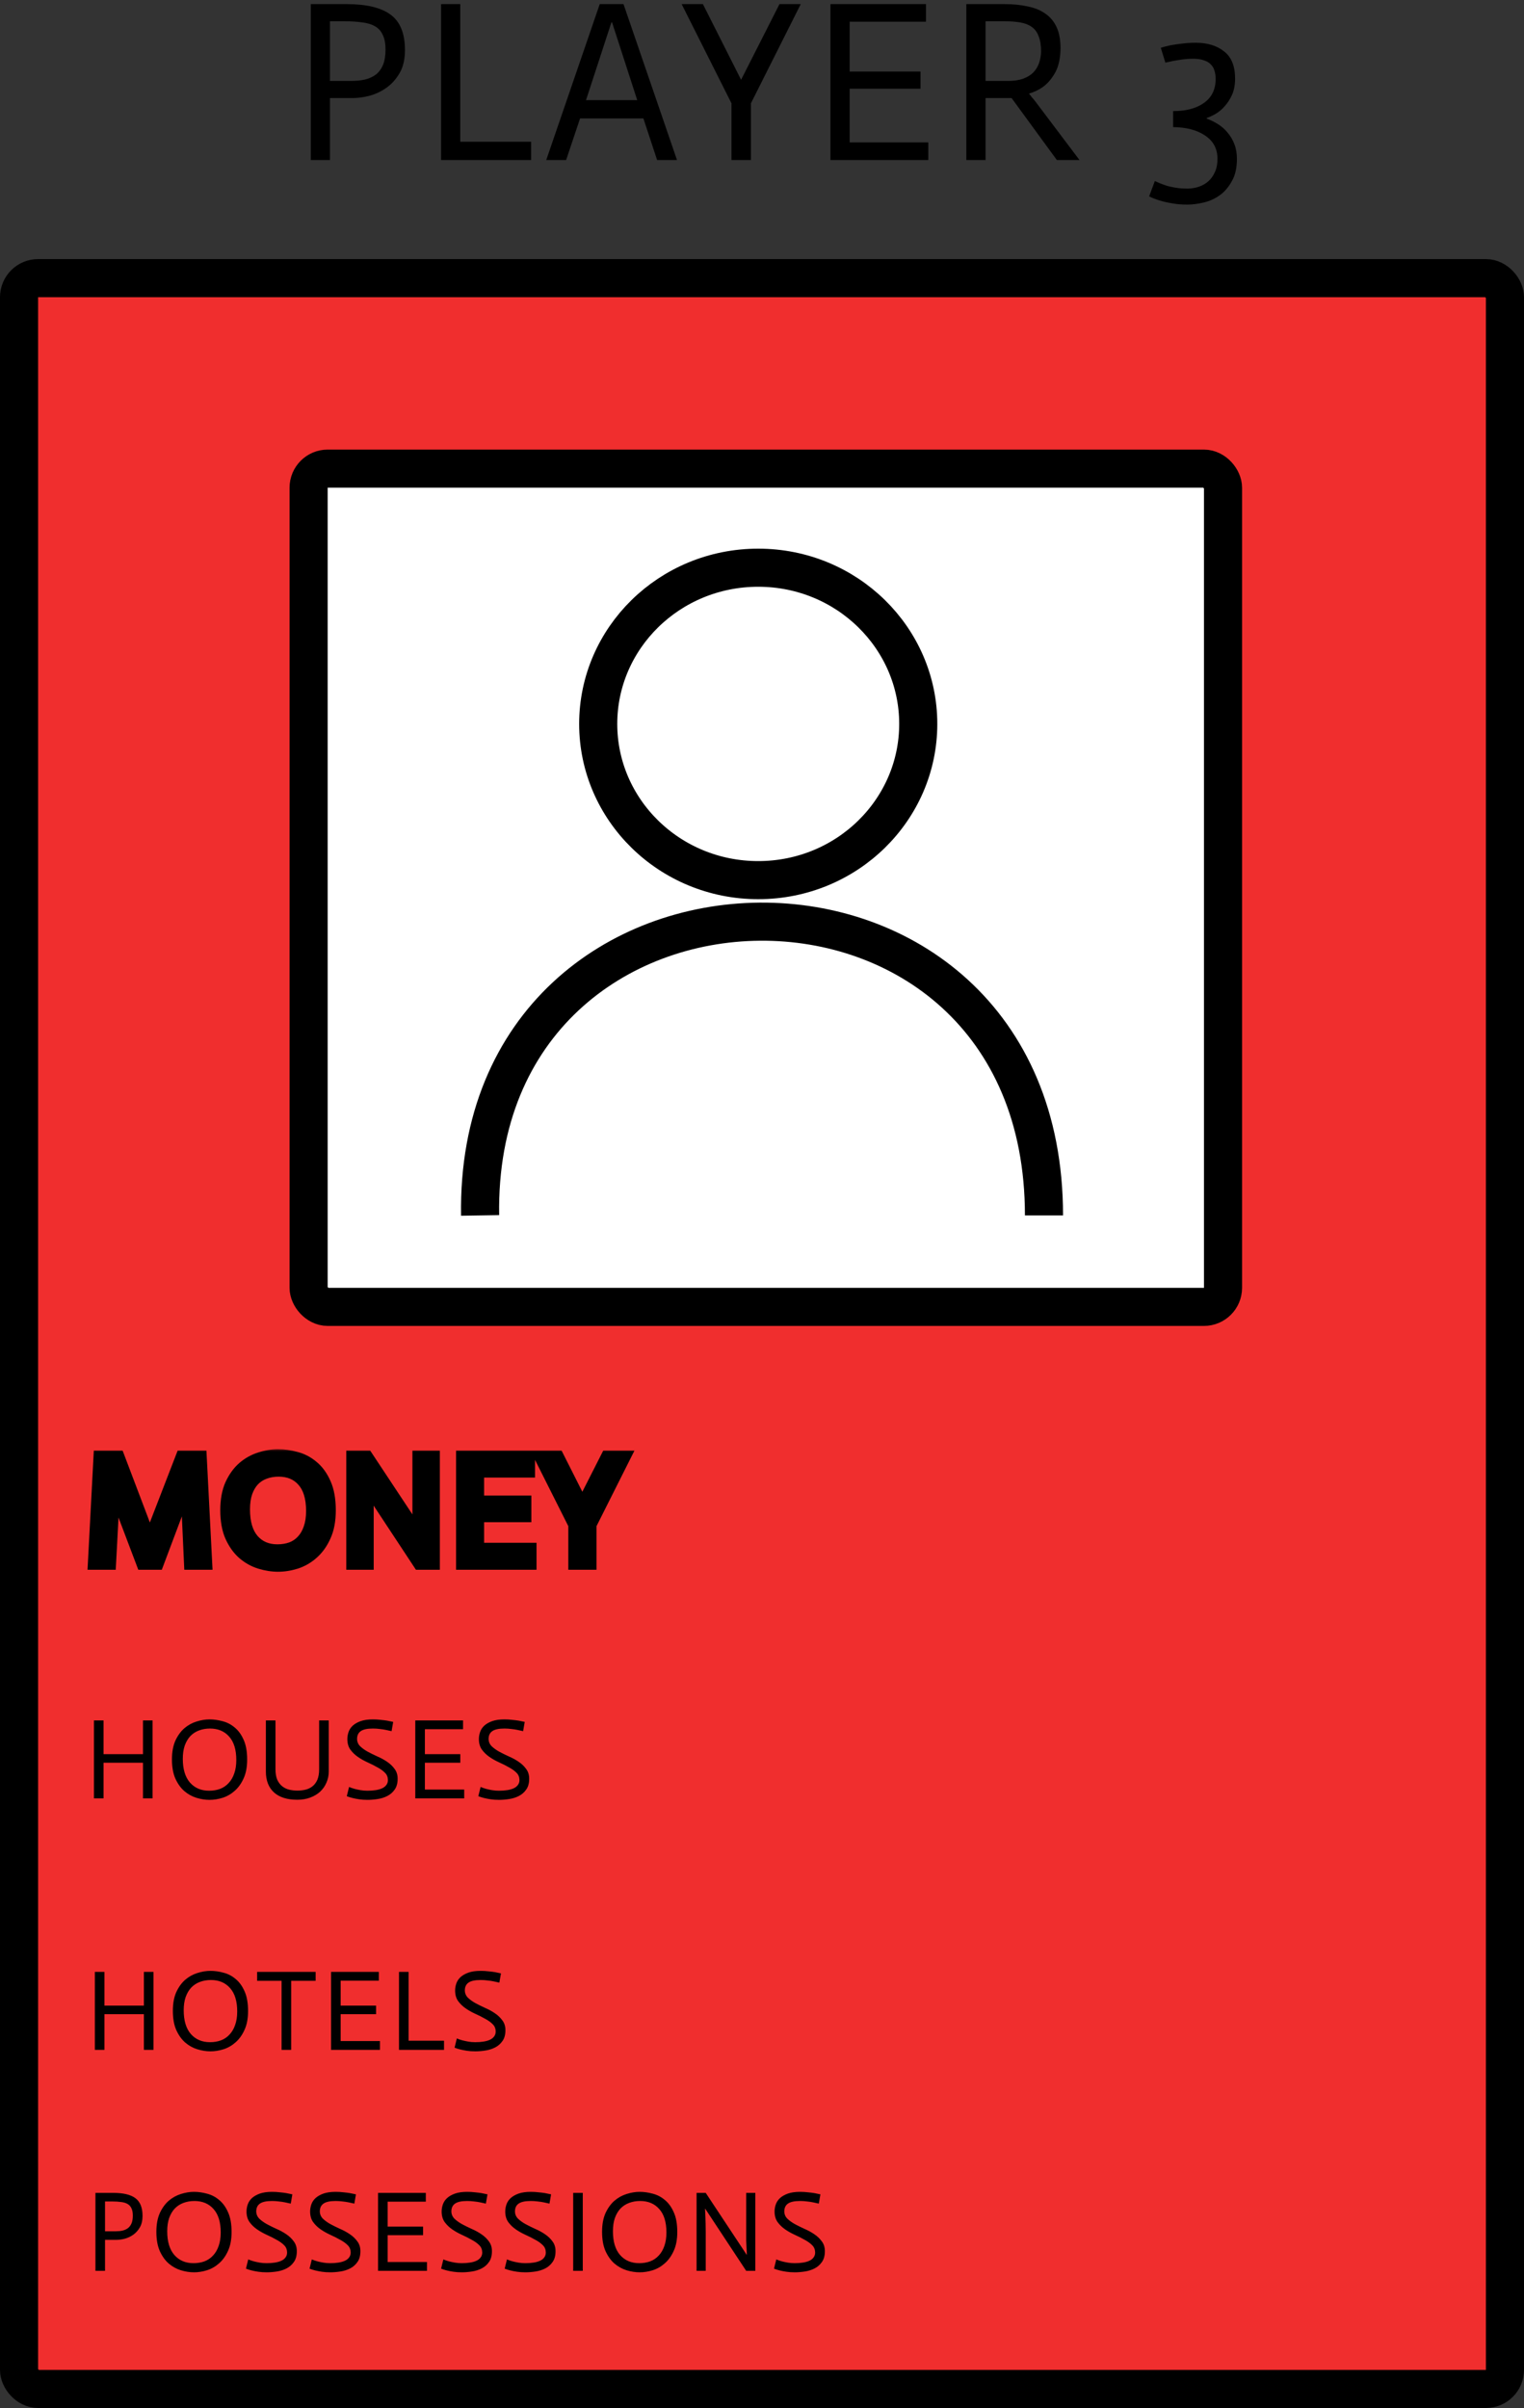 <svg width="200" height="316" viewBox="0 0 200 316" fill="none" xmlns="http://www.w3.org/2000/svg">
<rect x="0" y="0" width="200" height="316" fill="#333333" stroke="none"/>
<rect x="2.5" y="36.5" width="195" height="277" rx="2.5" fill="#F02E2E" stroke="black" stroke-width="5"/>
<path d="M12.328 225.77H13.588V230.195H18.763V225.77H20.023V236H18.763V231.32H13.588V236H12.328V225.77ZM22.565 230.885C22.565 229.915 22.715 229.095 23.015 228.425C23.325 227.755 23.715 227.215 24.185 226.805C24.665 226.395 25.195 226.1 25.775 225.92C26.365 225.73 26.94 225.635 27.5 225.635C28.06 225.635 28.63 225.715 29.21 225.875C29.8 226.025 30.33 226.3 30.8 226.7C31.28 227.09 31.67 227.625 31.97 228.305C32.28 228.985 32.435 229.85 32.435 230.9C32.435 231.88 32.28 232.705 31.97 233.375C31.67 234.045 31.28 234.59 30.8 235.01C30.33 235.43 29.8 235.735 29.21 235.925C28.63 236.105 28.06 236.195 27.5 236.195C26.94 236.195 26.365 236.105 25.775 235.925C25.195 235.745 24.665 235.45 24.185 235.04C23.715 234.63 23.325 234.085 23.015 233.405C22.715 232.725 22.565 231.885 22.565 230.885ZM31.01 230.96C31.01 229.61 30.695 228.585 30.065 227.885C29.445 227.185 28.61 226.835 27.56 226.835C27.03 226.835 26.545 226.92 26.105 227.09C25.675 227.25 25.3 227.495 24.98 227.825C24.67 228.155 24.425 228.57 24.245 229.07C24.075 229.56 23.99 230.14 23.99 230.81C23.99 232.16 24.3 233.195 24.92 233.915C25.55 234.635 26.39 234.995 27.44 234.995C27.96 234.995 28.44 234.915 28.88 234.755C29.32 234.585 29.695 234.33 30.005 233.99C30.325 233.65 30.57 233.23 30.74 232.73C30.92 232.23 31.01 231.64 31.01 230.96ZM36.152 225.77V232.16C36.152 232.73 36.232 233.2 36.392 233.57C36.562 233.93 36.782 234.215 37.052 234.425C37.322 234.635 37.627 234.78 37.967 234.86C38.317 234.94 38.672 234.98 39.032 234.98C39.392 234.98 39.742 234.94 40.082 234.86C40.422 234.78 40.727 234.635 40.997 234.425C41.267 234.215 41.482 233.93 41.642 233.57C41.802 233.2 41.882 232.73 41.882 232.16V225.77H43.142V232.475C43.142 232.995 43.042 233.48 42.842 233.93C42.652 234.38 42.377 234.775 42.017 235.115C41.657 235.445 41.222 235.705 40.712 235.895C40.202 236.085 39.637 236.18 39.017 236.18C37.687 236.18 36.667 235.86 35.957 235.22C35.247 234.57 34.892 233.655 34.892 232.475V225.77H36.152ZM51.389 227.18C51.149 227.12 50.899 227.065 50.639 227.015C50.409 226.965 50.144 226.925 49.844 226.895C49.554 226.855 49.249 226.835 48.929 226.835C48.189 226.835 47.659 226.95 47.339 227.18C47.019 227.4 46.859 227.745 46.859 228.215C46.869 228.585 47.004 228.9 47.264 229.16C47.524 229.41 47.849 229.645 48.239 229.865C48.629 230.075 49.054 230.285 49.514 230.495C49.984 230.695 50.414 230.93 50.804 231.2C51.194 231.46 51.519 231.77 51.779 232.13C52.049 232.48 52.184 232.91 52.184 233.42C52.184 234.01 52.054 234.485 51.794 234.845C51.544 235.205 51.224 235.485 50.834 235.685C50.444 235.885 50.014 236.02 49.544 236.09C49.084 236.16 48.644 236.195 48.224 236.195C47.824 236.195 47.459 236.17 47.129 236.12C46.799 236.07 46.514 236.015 46.274 235.955C45.994 235.885 45.739 235.805 45.509 235.715L45.809 234.5C46.039 234.6 46.284 234.685 46.544 234.755C46.774 234.815 47.029 234.87 47.309 234.92C47.599 234.97 47.904 234.995 48.224 234.995C48.614 234.995 48.969 234.97 49.289 234.92C49.619 234.87 49.904 234.79 50.144 234.68C50.384 234.57 50.569 234.425 50.699 234.245C50.839 234.065 50.909 233.845 50.909 233.585C50.899 233.195 50.769 232.88 50.519 232.64C50.279 232.39 49.954 232.155 49.544 231.935C49.144 231.705 48.709 231.485 48.239 231.275C47.779 231.065 47.354 230.825 46.964 230.555C46.574 230.285 46.244 229.965 45.974 229.595C45.714 229.225 45.584 228.765 45.584 228.215C45.584 227.895 45.639 227.58 45.749 227.27C45.859 226.96 46.044 226.685 46.304 226.445C46.574 226.205 46.919 226.01 47.339 225.86C47.769 225.71 48.299 225.635 48.929 225.635C49.289 225.635 49.629 225.655 49.949 225.695C50.279 225.725 50.564 225.76 50.804 225.8C51.084 225.85 51.349 225.905 51.599 225.965L51.389 227.18ZM54.499 225.77H60.769V226.925H55.759V230.195H60.409V231.32H55.759V234.845H60.919V236H54.499V225.77ZM68.651 227.18C68.411 227.12 68.161 227.065 67.901 227.015C67.671 226.965 67.406 226.925 67.106 226.895C66.816 226.855 66.511 226.835 66.191 226.835C65.451 226.835 64.921 226.95 64.601 227.18C64.281 227.4 64.121 227.745 64.121 228.215C64.131 228.585 64.266 228.9 64.526 229.16C64.786 229.41 65.111 229.645 65.501 229.865C65.891 230.075 66.316 230.285 66.776 230.495C67.246 230.695 67.676 230.93 68.066 231.2C68.456 231.46 68.781 231.77 69.041 232.13C69.311 232.48 69.446 232.91 69.446 233.42C69.446 234.01 69.316 234.485 69.056 234.845C68.806 235.205 68.486 235.485 68.096 235.685C67.706 235.885 67.276 236.02 66.806 236.09C66.346 236.16 65.906 236.195 65.486 236.195C65.086 236.195 64.721 236.17 64.391 236.12C64.061 236.07 63.776 236.015 63.536 235.955C63.256 235.885 63.001 235.805 62.771 235.715L63.071 234.5C63.301 234.6 63.546 234.685 63.806 234.755C64.036 234.815 64.291 234.87 64.571 234.92C64.861 234.97 65.166 234.995 65.486 234.995C65.876 234.995 66.231 234.97 66.551 234.92C66.881 234.87 67.166 234.79 67.406 234.68C67.646 234.57 67.831 234.425 67.961 234.245C68.101 234.065 68.171 233.845 68.171 233.585C68.161 233.195 68.031 232.88 67.781 232.64C67.541 232.39 67.216 232.155 66.806 231.935C66.406 231.705 65.971 231.485 65.501 231.275C65.041 231.065 64.616 230.825 64.226 230.555C63.836 230.285 63.506 229.965 63.236 229.595C62.976 229.225 62.846 228.765 62.846 228.215C62.846 227.895 62.901 227.58 63.011 227.27C63.121 226.96 63.306 226.685 63.566 226.445C63.836 226.205 64.181 226.01 64.601 225.86C65.031 225.71 65.561 225.635 66.191 225.635C66.551 225.635 66.891 225.655 67.211 225.695C67.541 225.725 67.826 225.76 68.066 225.8C68.346 225.85 68.611 225.905 68.861 225.965L68.651 227.18Z" fill="black"/>
<path d="M12.447 258.77H13.707V263.195H18.882V258.77H20.142V269H18.882V264.32H13.707V269H12.447V258.77ZM22.684 263.885C22.684 262.915 22.834 262.095 23.134 261.425C23.444 260.755 23.834 260.215 24.304 259.805C24.784 259.395 25.314 259.1 25.894 258.92C26.484 258.73 27.059 258.635 27.619 258.635C28.179 258.635 28.749 258.715 29.329 258.875C29.919 259.025 30.449 259.3 30.919 259.7C31.399 260.09 31.789 260.625 32.089 261.305C32.399 261.985 32.554 262.85 32.554 263.9C32.554 264.88 32.399 265.705 32.089 266.375C31.789 267.045 31.399 267.59 30.919 268.01C30.449 268.43 29.919 268.735 29.329 268.925C28.749 269.105 28.179 269.195 27.619 269.195C27.059 269.195 26.484 269.105 25.894 268.925C25.314 268.745 24.784 268.45 24.304 268.04C23.834 267.63 23.444 267.085 23.134 266.405C22.834 265.725 22.684 264.885 22.684 263.885ZM31.129 263.96C31.129 262.61 30.814 261.585 30.184 260.885C29.564 260.185 28.729 259.835 27.679 259.835C27.149 259.835 26.664 259.92 26.224 260.09C25.794 260.25 25.419 260.495 25.099 260.825C24.789 261.155 24.544 261.57 24.364 262.07C24.194 262.56 24.109 263.14 24.109 263.81C24.109 265.16 24.419 266.195 25.039 266.915C25.669 267.635 26.509 267.995 27.559 267.995C28.079 267.995 28.559 267.915 28.999 267.755C29.439 267.585 29.814 267.33 30.124 266.99C30.444 266.65 30.689 266.23 30.859 265.73C31.039 265.23 31.129 264.64 31.129 263.96ZM36.952 259.94H33.742V258.77H41.422V259.94H38.212V269H36.952V259.94ZM43.445 258.77H49.715V259.925H44.705V263.195H49.355V264.32H44.705V267.845H49.865V269H43.445V258.77ZM52.362 258.77H53.622V267.8H58.272V269H52.362V258.77ZM65.532 260.18C65.293 260.12 65.043 260.065 64.782 260.015C64.552 259.965 64.287 259.925 63.987 259.895C63.697 259.855 63.392 259.835 63.072 259.835C62.333 259.835 61.803 259.95 61.483 260.18C61.163 260.4 61.002 260.745 61.002 261.215C61.013 261.585 61.148 261.9 61.407 262.16C61.667 262.41 61.992 262.645 62.383 262.865C62.773 263.075 63.197 263.285 63.657 263.495C64.127 263.695 64.558 263.93 64.948 264.2C65.338 264.46 65.662 264.77 65.922 265.13C66.192 265.48 66.328 265.91 66.328 266.42C66.328 267.01 66.198 267.485 65.938 267.845C65.688 268.205 65.368 268.485 64.978 268.685C64.588 268.885 64.157 269.02 63.688 269.09C63.227 269.16 62.788 269.195 62.367 269.195C61.968 269.195 61.602 269.17 61.273 269.12C60.943 269.07 60.657 269.015 60.417 268.955C60.138 268.885 59.883 268.805 59.653 268.715L59.953 267.5C60.182 267.6 60.428 267.685 60.688 267.755C60.917 267.815 61.172 267.87 61.453 267.92C61.742 267.97 62.047 267.995 62.367 267.995C62.758 267.995 63.112 267.97 63.432 267.92C63.763 267.87 64.047 267.79 64.287 267.68C64.528 267.57 64.713 267.425 64.843 267.245C64.983 267.065 65.052 266.845 65.052 266.585C65.043 266.195 64.912 265.88 64.662 265.64C64.422 265.39 64.097 265.155 63.688 264.935C63.288 264.705 62.852 264.485 62.383 264.275C61.922 264.065 61.498 263.825 61.108 263.555C60.718 263.285 60.388 262.965 60.117 262.595C59.858 262.225 59.727 261.765 59.727 261.215C59.727 260.895 59.782 260.58 59.892 260.27C60.002 259.96 60.188 259.685 60.447 259.445C60.718 259.205 61.062 259.01 61.483 258.86C61.913 258.71 62.443 258.635 63.072 258.635C63.432 258.635 63.773 258.655 64.093 258.695C64.422 258.725 64.707 258.76 64.948 258.8C65.228 258.85 65.493 258.905 65.743 258.965L65.532 260.18Z" fill="black"/>
<path d="M12.525 287.77H14.88C16.18 287.77 17.14 288 17.76 288.46C18.39 288.92 18.705 289.695 18.705 290.785C18.705 291.385 18.59 291.885 18.36 292.285C18.13 292.685 17.84 293.01 17.49 293.26C17.15 293.5 16.78 293.675 16.38 293.785C15.98 293.885 15.61 293.935 15.27 293.935H13.785V298H12.525V287.77ZM13.785 292.81H15.165C15.505 292.81 15.81 292.78 16.08 292.72C16.36 292.65 16.6 292.54 16.8 292.39C17 292.23 17.155 292.02 17.265 291.76C17.375 291.49 17.43 291.155 17.43 290.755C17.43 290.355 17.37 290.035 17.25 289.795C17.14 289.545 16.97 289.355 16.74 289.225C16.52 289.095 16.24 289.01 15.9 288.97C15.56 288.92 15.165 288.895 14.715 288.895H13.785V292.81ZM20.52 292.885C20.52 291.915 20.67 291.095 20.97 290.425C21.28 289.755 21.67 289.215 22.14 288.805C22.62 288.395 23.15 288.1 23.73 287.92C24.32 287.73 24.895 287.635 25.455 287.635C26.015 287.635 26.585 287.715 27.165 287.875C27.755 288.025 28.285 288.3 28.755 288.7C29.235 289.09 29.625 289.625 29.925 290.305C30.235 290.985 30.39 291.85 30.39 292.9C30.39 293.88 30.235 294.705 29.925 295.375C29.625 296.045 29.235 296.59 28.755 297.01C28.285 297.43 27.755 297.735 27.165 297.925C26.585 298.105 26.015 298.195 25.455 298.195C24.895 298.195 24.32 298.105 23.73 297.925C23.15 297.745 22.62 297.45 22.14 297.04C21.67 296.63 21.28 296.085 20.97 295.405C20.67 294.725 20.52 293.885 20.52 292.885ZM28.965 292.96C28.965 291.61 28.65 290.585 28.02 289.885C27.4 289.185 26.565 288.835 25.515 288.835C24.985 288.835 24.5 288.92 24.06 289.09C23.63 289.25 23.255 289.495 22.935 289.825C22.625 290.155 22.38 290.57 22.2 291.07C22.03 291.56 21.945 292.14 21.945 292.81C21.945 294.16 22.255 295.195 22.875 295.915C23.505 296.635 24.345 296.995 25.395 296.995C25.915 296.995 26.395 296.915 26.835 296.755C27.275 296.585 27.65 296.33 27.96 295.99C28.28 295.65 28.525 295.23 28.695 294.73C28.875 294.23 28.965 293.64 28.965 292.96ZM38.157 289.18C37.917 289.12 37.667 289.065 37.407 289.015C37.177 288.965 36.912 288.925 36.612 288.895C36.322 288.855 36.017 288.835 35.697 288.835C34.957 288.835 34.427 288.95 34.107 289.18C33.787 289.4 33.627 289.745 33.627 290.215C33.637 290.585 33.772 290.9 34.032 291.16C34.292 291.41 34.617 291.645 35.007 291.865C35.397 292.075 35.822 292.285 36.282 292.495C36.752 292.695 37.182 292.93 37.572 293.2C37.962 293.46 38.287 293.77 38.547 294.13C38.817 294.48 38.952 294.91 38.952 295.42C38.952 296.01 38.822 296.485 38.562 296.845C38.312 297.205 37.992 297.485 37.602 297.685C37.212 297.885 36.782 298.02 36.312 298.09C35.852 298.16 35.412 298.195 34.992 298.195C34.592 298.195 34.227 298.17 33.897 298.12C33.567 298.07 33.282 298.015 33.042 297.955C32.762 297.885 32.507 297.805 32.277 297.715L32.577 296.5C32.807 296.6 33.052 296.685 33.312 296.755C33.542 296.815 33.797 296.87 34.077 296.92C34.367 296.97 34.672 296.995 34.992 296.995C35.382 296.995 35.737 296.97 36.057 296.92C36.387 296.87 36.672 296.79 36.912 296.68C37.152 296.57 37.337 296.425 37.467 296.245C37.607 296.065 37.677 295.845 37.677 295.585C37.667 295.195 37.537 294.88 37.287 294.64C37.047 294.39 36.722 294.155 36.312 293.935C35.912 293.705 35.477 293.485 35.007 293.275C34.547 293.065 34.122 292.825 33.732 292.555C33.342 292.285 33.012 291.965 32.742 291.595C32.482 291.225 32.352 290.765 32.352 290.215C32.352 289.895 32.407 289.58 32.517 289.27C32.627 288.96 32.812 288.685 33.072 288.445C33.342 288.205 33.687 288.01 34.107 287.86C34.537 287.71 35.067 287.635 35.697 287.635C36.057 287.635 36.397 287.655 36.717 287.695C37.047 287.725 37.332 287.76 37.572 287.8C37.852 287.85 38.117 287.905 38.367 287.965L38.157 289.18ZM46.502 289.18C46.262 289.12 46.012 289.065 45.752 289.015C45.522 288.965 45.257 288.925 44.957 288.895C44.667 288.855 44.362 288.835 44.042 288.835C43.302 288.835 42.772 288.95 42.452 289.18C42.132 289.4 41.972 289.745 41.972 290.215C41.982 290.585 42.117 290.9 42.377 291.16C42.637 291.41 42.962 291.645 43.352 291.865C43.742 292.075 44.167 292.285 44.627 292.495C45.097 292.695 45.527 292.93 45.917 293.2C46.307 293.46 46.632 293.77 46.892 294.13C47.162 294.48 47.297 294.91 47.297 295.42C47.297 296.01 47.167 296.485 46.907 296.845C46.657 297.205 46.337 297.485 45.947 297.685C45.557 297.885 45.127 298.02 44.657 298.09C44.197 298.16 43.757 298.195 43.337 298.195C42.937 298.195 42.572 298.17 42.242 298.12C41.912 298.07 41.627 298.015 41.387 297.955C41.107 297.885 40.852 297.805 40.622 297.715L40.922 296.5C41.152 296.6 41.397 296.685 41.657 296.755C41.887 296.815 42.142 296.87 42.422 296.92C42.712 296.97 43.017 296.995 43.337 296.995C43.727 296.995 44.082 296.97 44.402 296.92C44.732 296.87 45.017 296.79 45.257 296.68C45.497 296.57 45.682 296.425 45.812 296.245C45.952 296.065 46.022 295.845 46.022 295.585C46.012 295.195 45.882 294.88 45.632 294.64C45.392 294.39 45.067 294.155 44.657 293.935C44.257 293.705 43.822 293.485 43.352 293.275C42.892 293.065 42.467 292.825 42.077 292.555C41.687 292.285 41.357 291.965 41.087 291.595C40.827 291.225 40.697 290.765 40.697 290.215C40.697 289.895 40.752 289.58 40.862 289.27C40.972 288.96 41.157 288.685 41.417 288.445C41.687 288.205 42.032 288.01 42.452 287.86C42.882 287.71 43.412 287.635 44.042 287.635C44.402 287.635 44.742 287.655 45.062 287.695C45.392 287.725 45.677 287.76 45.917 287.8C46.197 287.85 46.462 287.905 46.712 287.965L46.502 289.18ZM49.613 287.77H55.883V288.925H50.873V292.195H55.523V293.32H50.873V296.845H56.033V298H49.613V287.77ZM63.764 289.18C63.525 289.12 63.275 289.065 63.014 289.015C62.785 288.965 62.52 288.925 62.219 288.895C61.929 288.855 61.624 288.835 61.304 288.835C60.565 288.835 60.035 288.95 59.715 289.18C59.395 289.4 59.234 289.745 59.234 290.215C59.245 290.585 59.38 290.9 59.639 291.16C59.9 291.41 60.224 291.645 60.614 291.865C61.005 292.075 61.429 292.285 61.889 292.495C62.359 292.695 62.789 292.93 63.179 293.2C63.569 293.46 63.895 293.77 64.154 294.13C64.424 294.48 64.559 294.91 64.559 295.42C64.559 296.01 64.43 296.485 64.169 296.845C63.919 297.205 63.599 297.485 63.209 297.685C62.819 297.885 62.389 298.02 61.919 298.09C61.459 298.16 61.02 298.195 60.599 298.195C60.2 298.195 59.834 298.17 59.505 298.12C59.175 298.07 58.889 298.015 58.65 297.955C58.37 297.885 58.114 297.805 57.885 297.715L58.184 296.5C58.414 296.6 58.66 296.685 58.919 296.755C59.15 296.815 59.404 296.87 59.684 296.92C59.974 296.97 60.279 296.995 60.599 296.995C60.989 296.995 61.344 296.97 61.664 296.92C61.995 296.87 62.279 296.79 62.52 296.68C62.76 296.57 62.944 296.425 63.075 296.245C63.215 296.065 63.285 295.845 63.285 295.585C63.275 295.195 63.145 294.88 62.895 294.64C62.654 294.39 62.33 294.155 61.919 293.935C61.52 293.705 61.084 293.485 60.614 293.275C60.154 293.065 59.73 292.825 59.34 292.555C58.95 292.285 58.62 291.965 58.349 291.595C58.09 291.225 57.959 290.765 57.959 290.215C57.959 289.895 58.014 289.58 58.124 289.27C58.234 288.96 58.419 288.685 58.679 288.445C58.95 288.205 59.294 288.01 59.715 287.86C60.145 287.71 60.675 287.635 61.304 287.635C61.664 287.635 62.005 287.655 62.325 287.695C62.654 287.725 62.94 287.76 63.179 287.8C63.459 287.85 63.724 287.905 63.974 287.965L63.764 289.18ZM72.11 289.18C71.87 289.12 71.62 289.065 71.36 289.015C71.13 288.965 70.865 288.925 70.565 288.895C70.275 288.855 69.97 288.835 69.65 288.835C68.91 288.835 68.38 288.95 68.06 289.18C67.74 289.4 67.58 289.745 67.58 290.215C67.59 290.585 67.725 290.9 67.985 291.16C68.245 291.41 68.57 291.645 68.96 291.865C69.35 292.075 69.775 292.285 70.235 292.495C70.705 292.695 71.135 292.93 71.525 293.2C71.915 293.46 72.24 293.77 72.5 294.13C72.77 294.48 72.905 294.91 72.905 295.42C72.905 296.01 72.775 296.485 72.515 296.845C72.265 297.205 71.945 297.485 71.555 297.685C71.165 297.885 70.735 298.02 70.265 298.09C69.805 298.16 69.365 298.195 68.945 298.195C68.545 298.195 68.18 298.17 67.85 298.12C67.52 298.07 67.235 298.015 66.995 297.955C66.715 297.885 66.46 297.805 66.23 297.715L66.53 296.5C66.76 296.6 67.005 296.685 67.265 296.755C67.495 296.815 67.75 296.87 68.03 296.92C68.32 296.97 68.625 296.995 68.945 296.995C69.335 296.995 69.69 296.97 70.01 296.92C70.34 296.87 70.625 296.79 70.865 296.68C71.105 296.57 71.29 296.425 71.42 296.245C71.56 296.065 71.63 295.845 71.63 295.585C71.62 295.195 71.49 294.88 71.24 294.64C71 294.39 70.675 294.155 70.265 293.935C69.865 293.705 69.43 293.485 68.96 293.275C68.5 293.065 68.075 292.825 67.685 292.555C67.295 292.285 66.965 291.965 66.695 291.595C66.435 291.225 66.305 290.765 66.305 290.215C66.305 289.895 66.36 289.58 66.47 289.27C66.58 288.96 66.765 288.685 67.025 288.445C67.295 288.205 67.64 288.01 68.06 287.86C68.49 287.71 69.02 287.635 69.65 287.635C70.01 287.635 70.35 287.655 70.67 287.695C71 287.725 71.285 287.76 71.525 287.8C71.805 287.85 72.07 287.905 72.32 287.965L72.11 289.18ZM75.221 287.77H76.481V298H75.221V287.77ZM79.012 292.885C79.012 291.915 79.162 291.095 79.462 290.425C79.772 289.755 80.162 289.215 80.632 288.805C81.112 288.395 81.642 288.1 82.222 287.92C82.812 287.73 83.387 287.635 83.947 287.635C84.507 287.635 85.077 287.715 85.657 287.875C86.247 288.025 86.777 288.3 87.247 288.7C87.727 289.09 88.117 289.625 88.417 290.305C88.727 290.985 88.882 291.85 88.882 292.9C88.882 293.88 88.727 294.705 88.417 295.375C88.117 296.045 87.727 296.59 87.247 297.01C86.777 297.43 86.247 297.735 85.657 297.925C85.077 298.105 84.507 298.195 83.947 298.195C83.387 298.195 82.812 298.105 82.222 297.925C81.642 297.745 81.112 297.45 80.632 297.04C80.162 296.63 79.772 296.085 79.462 295.405C79.162 294.725 79.012 293.885 79.012 292.885ZM87.457 292.96C87.457 291.61 87.142 290.585 86.512 289.885C85.892 289.185 85.057 288.835 84.007 288.835C83.477 288.835 82.992 288.92 82.552 289.09C82.122 289.25 81.747 289.495 81.427 289.825C81.117 290.155 80.872 290.57 80.692 291.07C80.522 291.56 80.437 292.14 80.437 292.81C80.437 294.16 80.747 295.195 81.367 295.915C81.997 296.635 82.837 296.995 83.887 296.995C84.407 296.995 84.887 296.915 85.327 296.755C85.767 296.585 86.142 296.33 86.452 295.99C86.772 295.65 87.017 295.23 87.187 294.73C87.367 294.23 87.457 293.64 87.457 292.96ZM91.413 287.77H92.614L97.984 295.885H98.013C97.993 295.595 97.978 295.285 97.969 294.955C97.948 294.675 97.933 294.355 97.924 293.995C97.924 293.625 97.924 293.25 97.924 292.87V287.77H99.124V298H97.924L92.553 289.855H92.523C92.534 290.155 92.549 290.47 92.569 290.8C92.579 291.09 92.588 291.415 92.599 291.775C92.609 292.135 92.614 292.505 92.614 292.885V298H91.413V287.77ZM107.455 289.18C107.215 289.12 106.965 289.065 106.705 289.015C106.475 288.965 106.21 288.925 105.91 288.895C105.62 288.855 105.315 288.835 104.995 288.835C104.255 288.835 103.725 288.95 103.405 289.18C103.085 289.4 102.925 289.745 102.925 290.215C102.935 290.585 103.07 290.9 103.33 291.16C103.59 291.41 103.915 291.645 104.305 291.865C104.695 292.075 105.12 292.285 105.58 292.495C106.05 292.695 106.48 292.93 106.87 293.2C107.26 293.46 107.585 293.77 107.845 294.13C108.115 294.48 108.25 294.91 108.25 295.42C108.25 296.01 108.12 296.485 107.86 296.845C107.61 297.205 107.29 297.485 106.9 297.685C106.51 297.885 106.08 298.02 105.61 298.09C105.15 298.16 104.71 298.195 104.29 298.195C103.89 298.195 103.525 298.17 103.195 298.12C102.865 298.07 102.58 298.015 102.34 297.955C102.06 297.885 101.805 297.805 101.575 297.715L101.875 296.5C102.105 296.6 102.35 296.685 102.61 296.755C102.84 296.815 103.095 296.87 103.375 296.92C103.665 296.97 103.97 296.995 104.29 296.995C104.68 296.995 105.035 296.97 105.355 296.92C105.685 296.87 105.97 296.79 106.21 296.68C106.45 296.57 106.635 296.425 106.765 296.245C106.905 296.065 106.975 295.845 106.975 295.585C106.965 295.195 106.835 294.88 106.585 294.64C106.345 294.39 106.02 294.155 105.61 293.935C105.21 293.705 104.775 293.485 104.305 293.275C103.845 293.065 103.42 292.825 103.03 292.555C102.64 292.285 102.31 291.965 102.04 291.595C101.78 291.225 101.65 290.765 101.65 290.215C101.65 289.895 101.705 289.58 101.815 289.27C101.925 288.96 102.11 288.685 102.37 288.445C102.64 288.205 102.985 288.01 103.405 287.86C103.835 287.71 104.365 287.635 104.995 287.635C105.355 287.635 105.695 287.655 106.015 287.695C106.345 287.725 106.63 287.76 106.87 287.8C107.15 287.85 107.415 287.905 107.665 287.965L107.455 289.18Z" fill="black"/>
<rect x="40.5" y="61.5" width="120" height="110" rx="2.5" fill="white" stroke="black" stroke-width="5"/>
<path d="M99.505 74.5C111.154 74.5 120.505 83.729 120.505 95C120.505 106.271 111.154 115.5 99.505 115.5C87.856 115.5 78.505 106.271 78.505 95C78.505 83.729 87.856 74.5 99.505 74.5Z" stroke="black" stroke-width="5"/>
<path d="M63.006 159.5C62.206 108.7 137.005 107.5 137.006 159.5" stroke="black" stroke-width="5"/>
<mask id="path-8-outside-1_23_1184" maskUnits="userSpaceOnUse" x="11" y="190" width="73" height="17" fill="black">
<rect fill="white" x="11" y="190" width="73" height="17"/>
<path d="M13.26 191.36H15.4L18.48 199.48C18.654 199.947 18.814 200.38 18.96 200.78C19.107 201.167 19.234 201.513 19.34 201.82C19.474 202.167 19.587 202.487 19.68 202.78H19.72C19.8 202.487 19.9 202.167 20.02 201.82C20.127 201.513 20.247 201.167 20.38 200.78C20.514 200.38 20.674 199.947 20.86 199.48L24 191.36H26.14L26.84 205H25.14L24.8 197.5C24.774 196.847 24.754 196.293 24.74 195.84C24.727 195.387 24.72 195.013 24.72 194.72V193.88H24.68C24.6 194.08 24.5 194.353 24.38 194.7C24.274 194.993 24.134 195.373 23.96 195.84C23.8 196.293 23.6 196.847 23.36 197.5L20.54 205H18.84L16 197.5C15.747 196.86 15.54 196.313 15.38 195.86C15.22 195.393 15.087 195.013 14.98 194.72C14.86 194.373 14.767 194.093 14.7 193.88H14.66C14.674 194.093 14.687 194.373 14.7 194.72C14.714 195.28 14.694 196.207 14.64 197.5L14.24 205H12.54L13.26 191.36ZM29.908 198.18C29.908 196.887 30.108 195.793 30.508 194.9C30.922 194.007 31.442 193.287 32.068 192.74C32.708 192.193 33.415 191.8 34.188 191.56C34.975 191.307 35.742 191.18 36.488 191.18C37.235 191.18 37.995 191.287 38.768 191.5C39.555 191.7 40.262 192.067 40.888 192.6C41.528 193.12 42.048 193.833 42.448 194.74C42.862 195.647 43.068 196.8 43.068 198.2C43.068 199.507 42.862 200.607 42.448 201.5C42.048 202.393 41.528 203.12 40.888 203.68C40.262 204.24 39.555 204.647 38.768 204.9C37.995 205.14 37.235 205.26 36.488 205.26C35.742 205.26 34.975 205.14 34.188 204.9C33.415 204.66 32.708 204.267 32.068 203.72C31.442 203.173 30.922 202.447 30.508 201.54C30.108 200.633 29.908 199.513 29.908 198.18ZM41.168 198.28C41.168 196.48 40.748 195.113 39.908 194.18C39.082 193.247 37.968 192.78 36.568 192.78C35.862 192.78 35.215 192.893 34.628 193.12C34.055 193.333 33.555 193.66 33.128 194.1C32.715 194.54 32.388 195.093 32.148 195.76C31.922 196.413 31.808 197.187 31.808 198.08C31.808 199.88 32.222 201.26 33.048 202.22C33.888 203.18 35.008 203.66 36.408 203.66C37.102 203.66 37.742 203.553 38.328 203.34C38.915 203.113 39.415 202.773 39.828 202.32C40.255 201.867 40.582 201.307 40.808 200.64C41.048 199.973 41.168 199.187 41.168 198.28ZM46.444 191.36H48.044L55.204 202.18H55.244C55.217 201.793 55.197 201.38 55.184 200.94C55.157 200.567 55.137 200.14 55.124 199.66C55.124 199.167 55.124 198.667 55.124 198.16V191.36H56.724V205H55.124L47.964 194.14H47.924C47.937 194.54 47.957 194.96 47.984 195.4C47.997 195.787 48.01 196.22 48.024 196.7C48.037 197.18 48.044 197.673 48.044 198.18V205H46.444V191.36ZM60.852 191.36H69.212V192.9H62.532V197.26H68.732V198.76H62.532V203.46H69.412V205H60.852V191.36ZM75.581 200.04L71.221 191.36H73.081L76.421 197.98L79.781 191.36H81.641L77.281 200.04V205H75.581V200.04Z"/>
</mask>
<path d="M13.26 191.36H15.4L18.48 199.48C18.654 199.947 18.814 200.38 18.96 200.78C19.107 201.167 19.234 201.513 19.34 201.82C19.474 202.167 19.587 202.487 19.68 202.78H19.72C19.8 202.487 19.9 202.167 20.02 201.82C20.127 201.513 20.247 201.167 20.38 200.78C20.514 200.38 20.674 199.947 20.86 199.48L24 191.36H26.14L26.84 205H25.14L24.8 197.5C24.774 196.847 24.754 196.293 24.74 195.84C24.727 195.387 24.72 195.013 24.72 194.72V193.88H24.68C24.6 194.08 24.5 194.353 24.38 194.7C24.274 194.993 24.134 195.373 23.96 195.84C23.8 196.293 23.6 196.847 23.36 197.5L20.54 205H18.84L16 197.5C15.747 196.86 15.54 196.313 15.38 195.86C15.22 195.393 15.087 195.013 14.98 194.72C14.86 194.373 14.767 194.093 14.7 193.88H14.66C14.674 194.093 14.687 194.373 14.7 194.72C14.714 195.28 14.694 196.207 14.64 197.5L14.24 205H12.54L13.26 191.36ZM29.908 198.18C29.908 196.887 30.108 195.793 30.508 194.9C30.922 194.007 31.442 193.287 32.068 192.74C32.708 192.193 33.415 191.8 34.188 191.56C34.975 191.307 35.742 191.18 36.488 191.18C37.235 191.18 37.995 191.287 38.768 191.5C39.555 191.7 40.262 192.067 40.888 192.6C41.528 193.12 42.048 193.833 42.448 194.74C42.862 195.647 43.068 196.8 43.068 198.2C43.068 199.507 42.862 200.607 42.448 201.5C42.048 202.393 41.528 203.12 40.888 203.68C40.262 204.24 39.555 204.647 38.768 204.9C37.995 205.14 37.235 205.26 36.488 205.26C35.742 205.26 34.975 205.14 34.188 204.9C33.415 204.66 32.708 204.267 32.068 203.72C31.442 203.173 30.922 202.447 30.508 201.54C30.108 200.633 29.908 199.513 29.908 198.18ZM41.168 198.28C41.168 196.48 40.748 195.113 39.908 194.18C39.082 193.247 37.968 192.78 36.568 192.78C35.862 192.78 35.215 192.893 34.628 193.12C34.055 193.333 33.555 193.66 33.128 194.1C32.715 194.54 32.388 195.093 32.148 195.76C31.922 196.413 31.808 197.187 31.808 198.08C31.808 199.88 32.222 201.26 33.048 202.22C33.888 203.18 35.008 203.66 36.408 203.66C37.102 203.66 37.742 203.553 38.328 203.34C38.915 203.113 39.415 202.773 39.828 202.32C40.255 201.867 40.582 201.307 40.808 200.64C41.048 199.973 41.168 199.187 41.168 198.28ZM46.444 191.36H48.044L55.204 202.18H55.244C55.217 201.793 55.197 201.38 55.184 200.94C55.157 200.567 55.137 200.14 55.124 199.66C55.124 199.167 55.124 198.667 55.124 198.16V191.36H56.724V205H55.124L47.964 194.14H47.924C47.937 194.54 47.957 194.96 47.984 195.4C47.997 195.787 48.01 196.22 48.024 196.7C48.037 197.18 48.044 197.673 48.044 198.18V205H46.444V191.36ZM60.852 191.36H69.212V192.9H62.532V197.26H68.732V198.76H62.532V203.46H69.412V205H60.852V191.36ZM75.581 200.04L71.221 191.36H73.081L76.421 197.98L79.781 191.36H81.641L77.281 200.04V205H75.581V200.04Z" fill="black"/>
<path d="M13.26 191.36V190.36H12.312L12.262 191.307L13.26 191.36ZM15.4 191.36L16.335 191.005L16.09 190.36H15.4V191.36ZM18.48 199.48L19.418 199.132L19.415 199.125L18.48 199.48ZM18.96 200.78L18.021 201.124L18.025 201.135L18.96 200.78ZM19.34 201.82L18.396 202.149L18.401 202.164L18.407 202.179L19.34 201.82ZM19.68 202.78L18.727 203.083L18.949 203.78H19.68V202.78ZM19.72 202.78V203.78H20.484L20.685 203.043L19.72 202.78ZM20.02 201.82L19.076 201.491L19.075 201.493L20.02 201.82ZM20.38 200.78L21.326 201.106L21.329 201.096L20.38 200.78ZM20.86 199.48L21.789 199.851L21.793 199.841L20.86 199.48ZM24 191.36V190.36H23.315L23.068 190.999L24 191.36ZM26.14 191.36L27.139 191.309L27.09 190.36H26.14V191.36ZM26.84 205V206H27.893L27.839 204.949L26.84 205ZM25.14 205L24.141 205.045L24.185 206H25.14V205ZM24.8 197.5L23.801 197.541L23.801 197.545L24.8 197.5ZM24.74 195.84L25.74 195.811V195.811L24.74 195.84ZM24.72 193.88H25.72V192.88H24.72V193.88ZM24.68 193.88V192.88H24.003L23.752 193.509L24.68 193.88ZM24.38 194.7L25.32 195.042L25.323 195.034L25.325 195.027L24.38 194.7ZM23.96 195.84L23.023 195.492L23.02 195.499L23.017 195.507L23.96 195.84ZM23.36 197.5L24.296 197.852L24.299 197.845L23.36 197.5ZM20.54 205V206H21.233L21.476 205.352L20.54 205ZM18.84 205L17.905 205.354L18.15 206H18.84V205ZM16 197.5L16.936 197.146L16.933 197.139L16.93 197.132L16 197.5ZM15.38 195.86L14.434 196.184L14.437 196.193L15.38 195.86ZM14.98 194.72L14.035 195.047L14.038 195.054L14.04 195.062L14.98 194.72ZM14.7 193.88L15.655 193.582L15.435 192.88H14.7V193.88ZM14.66 193.88V192.88H13.596L13.662 193.942L14.66 193.88ZM14.7 194.72L15.7 194.696L15.7 194.689L15.7 194.682L14.7 194.72ZM14.64 197.5L15.639 197.553L15.639 197.541L14.64 197.5ZM14.24 205V206H15.188L15.239 205.053L14.24 205ZM12.54 205L11.542 204.947L11.486 206H12.54V205ZM13.26 191.36V192.36H15.4V191.36V190.36H13.26V191.36ZM15.4 191.36L14.465 191.715L17.545 199.835L18.48 199.48L19.415 199.125L16.335 191.005L15.4 191.36ZM18.48 199.48L17.543 199.828C17.716 200.294 17.875 200.726 18.021 201.124L18.96 200.78L19.899 200.436C19.752 200.034 19.591 199.6 19.418 199.132L18.48 199.48ZM18.96 200.78L18.025 201.135C18.169 201.515 18.293 201.853 18.396 202.149L19.34 201.82L20.285 201.491C20.174 201.174 20.044 200.818 19.895 200.425L18.96 200.78ZM19.34 201.82L18.407 202.179C18.535 202.511 18.641 202.812 18.727 203.083L19.68 202.78L20.633 202.477C20.533 202.161 20.413 201.822 20.274 201.461L19.34 201.82ZM19.68 202.78V203.78H19.72V202.78V201.78H19.68V202.78ZM19.72 202.78L20.685 203.043C20.758 202.775 20.851 202.477 20.965 202.147L20.02 201.82L19.075 201.493C18.95 201.857 18.843 202.198 18.756 202.517L19.72 202.78ZM20.02 201.82L20.965 202.149C21.072 201.841 21.192 201.493 21.326 201.106L20.38 200.78L19.435 200.454C19.302 200.84 19.182 201.186 19.076 201.491L20.02 201.82ZM20.38 200.78L21.329 201.096C21.455 200.718 21.608 200.303 21.789 199.851L20.86 199.48L19.932 199.109C19.739 199.59 19.572 200.042 19.432 200.464L20.38 200.78ZM20.86 199.48L21.793 199.841L24.933 191.721L24 191.36L23.068 190.999L19.928 199.119L20.86 199.48ZM24 191.36V192.36H26.14V191.36V190.36H24V191.36ZM26.14 191.36L25.142 191.411L25.842 205.051L26.84 205L27.839 204.949L27.139 191.309L26.14 191.36ZM26.84 205V204H25.14V205V206H26.84V205ZM25.14 205L26.139 204.955L25.799 197.455L24.8 197.5L23.801 197.545L24.141 205.045L25.14 205ZM24.8 197.5L25.799 197.459C25.773 196.808 25.753 196.259 25.74 195.811L24.74 195.84L23.741 195.869C23.754 196.328 23.774 196.885 23.801 197.541L24.8 197.5ZM24.74 195.84L25.74 195.811C25.727 195.362 25.72 195 25.72 194.72H24.72H23.72C23.72 195.027 23.727 195.411 23.741 195.869L24.74 195.84ZM24.72 194.72H25.72V193.88H24.72H23.72V194.72H24.72ZM24.72 193.88V192.88H24.68V193.88V194.88H24.72V193.88ZM24.68 193.88L23.752 193.509C23.663 193.73 23.557 194.02 23.435 194.373L24.38 194.7L25.325 195.027C25.443 194.687 25.537 194.43 25.609 194.251L24.68 193.88ZM24.38 194.7L23.441 194.358C23.335 194.649 23.196 195.026 23.023 195.492L23.96 195.84L24.898 196.188C25.072 195.72 25.212 195.338 25.32 195.042L24.38 194.7ZM23.96 195.84L23.017 195.507C22.859 195.955 22.661 196.504 22.422 197.155L23.36 197.5L24.299 197.845C24.54 197.189 24.741 196.631 24.903 196.173L23.96 195.84ZM23.36 197.5L22.424 197.148L19.604 204.648L20.54 205L21.476 205.352L24.296 197.852L23.36 197.5ZM20.54 205V204H18.84V205V206H20.54V205ZM18.84 205L19.776 204.646L16.936 197.146L16 197.5L15.065 197.854L17.905 205.354L18.84 205ZM16 197.5L16.93 197.132C16.68 196.499 16.478 195.965 16.323 195.527L15.38 195.86L14.437 196.193C14.603 196.662 14.814 197.221 15.07 197.868L16 197.5ZM15.38 195.86L16.326 195.536C16.165 195.066 16.03 194.68 15.92 194.378L14.98 194.72L14.04 195.062C14.144 195.347 14.275 195.721 14.434 196.184L15.38 195.86ZM14.98 194.72L15.925 194.393C15.807 194.051 15.717 193.781 15.655 193.582L14.7 193.88L13.746 194.178C13.817 194.405 13.914 194.696 14.035 195.047L14.98 194.72ZM14.7 193.88V192.88H14.66V193.88V194.88H14.7V193.88ZM14.66 193.88L13.662 193.942C13.675 194.144 13.688 194.416 13.701 194.758L14.7 194.72L15.7 194.682C15.686 194.331 15.672 194.042 15.658 193.818L14.66 193.88ZM14.7 194.72L13.701 194.744C13.713 195.268 13.694 196.167 13.641 197.459L14.64 197.5L15.639 197.541C15.693 196.247 15.714 195.292 15.7 194.696L14.7 194.72ZM14.64 197.5L13.642 197.447L13.242 204.947L14.24 205L15.239 205.053L15.639 197.553L14.64 197.5ZM14.24 205V204H12.54V205V206H14.24V205ZM12.54 205L13.539 205.053L14.259 191.413L13.26 191.36L12.262 191.307L11.542 204.947L12.54 205ZM30.508 194.9L29.601 194.48L29.596 194.491L30.508 194.9ZM32.068 192.74L31.419 191.98L31.411 191.986L32.068 192.74ZM34.188 191.56L34.485 192.515L34.495 192.512L34.188 191.56ZM38.768 191.5L38.502 192.464L38.512 192.467L38.522 192.469L38.768 191.5ZM40.888 192.6L40.24 193.362L40.249 193.369L40.258 193.376L40.888 192.6ZM42.448 194.74L41.533 195.144L41.538 195.155L42.448 194.74ZM42.448 201.5L41.541 201.08L41.536 201.091L42.448 201.5ZM40.888 203.68L40.23 202.927L40.222 202.934L40.888 203.68ZM38.768 204.9L39.065 205.855L39.075 205.852L38.768 204.9ZM34.188 204.9L33.892 205.855L33.897 205.856L34.188 204.9ZM32.068 203.72L31.411 204.474L31.419 204.48L32.068 203.72ZM30.508 201.54L29.593 201.944L29.598 201.955L30.508 201.54ZM39.908 194.18L39.16 194.843L39.165 194.849L39.908 194.18ZM34.628 193.12L34.977 194.057L34.989 194.053L34.628 193.12ZM33.128 194.1L32.41 193.404L32.405 193.41L32.399 193.415L33.128 194.1ZM32.148 195.76L31.207 195.421L31.203 195.432L32.148 195.76ZM33.048 202.22L32.291 202.873L32.296 202.879L33.048 202.22ZM38.328 203.34L38.67 204.28L38.679 204.276L38.689 204.273L38.328 203.34ZM39.828 202.32L39.1 201.635L39.095 201.64L39.089 201.646L39.828 202.32ZM40.808 200.64L39.867 200.301L39.864 200.31L39.861 200.318L40.808 200.64ZM29.908 198.18H30.908C30.908 196.984 31.094 196.039 31.421 195.309L30.508 194.9L29.596 194.491C29.123 195.547 28.908 196.789 28.908 198.18H29.908ZM30.508 194.9L31.416 195.32C31.781 194.531 32.222 193.932 32.726 193.494L32.068 192.74L31.411 191.986C30.661 192.641 30.062 193.482 29.601 194.48L30.508 194.9ZM32.068 192.74L32.718 193.5C33.259 193.038 33.846 192.713 34.485 192.515L34.188 191.56L33.892 190.605C32.984 190.887 32.158 191.348 31.419 191.98L32.068 192.74ZM34.188 191.56L34.495 192.512C35.193 192.287 35.856 192.18 36.488 192.18V191.18V190.18C35.627 190.18 34.757 190.326 33.882 190.608L34.188 191.56ZM36.488 191.18V192.18C37.139 192.18 37.809 192.273 38.502 192.464L38.768 191.5L39.034 190.536C38.181 190.301 37.331 190.18 36.488 190.18V191.18ZM38.768 191.5L38.522 192.469C39.158 192.631 39.728 192.926 40.24 193.362L40.888 192.6L41.536 191.838C40.795 191.208 39.952 190.769 39.015 190.531L38.768 191.5ZM40.888 192.6L40.258 193.376C40.752 193.778 41.184 194.353 41.533 195.144L42.448 194.74L43.363 194.336C42.912 193.314 42.304 192.462 41.519 191.824L40.888 192.6ZM42.448 194.74L41.538 195.155C41.873 195.89 42.068 196.889 42.068 198.2H43.068H44.068C44.068 196.711 43.85 195.404 43.358 194.325L42.448 194.74ZM43.068 198.2H42.068C42.068 199.407 41.877 200.354 41.541 201.08L42.448 201.5L43.356 201.92C43.847 200.859 44.068 199.606 44.068 198.2H43.068ZM42.448 201.5L41.536 201.091C41.186 201.873 40.746 202.476 40.23 202.927L40.888 203.68L41.547 204.433C42.31 203.764 42.911 202.914 43.361 201.909L42.448 201.5ZM40.888 203.68L40.222 202.934C39.698 203.403 39.113 203.738 38.462 203.948L38.768 204.9L39.075 205.852C39.997 205.555 40.826 205.077 41.555 204.426L40.888 203.68ZM38.768 204.9L38.472 203.945C37.786 204.158 37.126 204.26 36.488 204.26V205.26V206.26C37.344 206.26 38.203 206.122 39.065 205.855L38.768 204.9ZM36.488 205.26V204.26C35.85 204.26 35.182 204.158 34.48 203.944L34.188 204.9L33.897 205.856C34.768 206.122 35.633 206.26 36.488 206.26V205.26ZM34.188 204.9L34.485 203.945C33.846 203.747 33.259 203.422 32.718 202.96L32.068 203.72L31.419 204.48C32.158 205.112 32.984 205.573 33.892 205.855L34.188 204.9ZM32.068 203.72L32.726 202.966C32.225 202.53 31.784 201.928 31.418 201.125L30.508 201.54L29.598 201.955C30.059 202.966 30.658 203.817 31.411 204.474L32.068 203.72ZM30.508 201.54L31.423 201.136C31.095 200.393 30.908 199.42 30.908 198.18H29.908H28.908C28.908 199.607 29.121 200.874 29.593 201.944L30.508 201.54ZM41.168 198.28H42.168C42.168 196.339 41.716 194.694 40.652 193.511L39.908 194.18L39.165 194.849C39.78 195.533 40.168 196.621 40.168 198.28H41.168ZM39.908 194.18L40.657 193.517C39.616 192.342 38.215 191.78 36.568 191.78V192.78V193.78C37.721 193.78 38.547 194.152 39.16 194.843L39.908 194.18ZM36.568 192.78V191.78C35.754 191.78 34.983 191.911 34.268 192.187L34.628 193.12L34.989 194.053C35.447 193.876 35.97 193.78 36.568 193.78V192.78ZM34.628 193.12L34.279 192.183C33.566 192.448 32.94 192.857 32.41 193.404L33.128 194.1L33.846 194.796C34.169 194.463 34.543 194.219 34.977 194.057L34.628 193.12ZM33.128 194.1L32.399 193.415C31.878 193.971 31.486 194.648 31.207 195.421L32.148 195.76L33.089 196.099C33.291 195.539 33.552 195.109 33.857 194.785L33.128 194.1ZM32.148 195.76L31.203 195.432C30.931 196.217 30.808 197.106 30.808 198.08H31.808H32.808C32.808 197.267 32.912 196.61 33.093 196.088L32.148 195.76ZM31.808 198.08H30.808C30.808 200.02 31.253 201.668 32.291 202.873L33.048 202.22L33.806 201.567C33.19 200.852 32.808 199.74 32.808 198.08H31.808ZM33.048 202.22L32.296 202.879C33.346 204.078 34.752 204.66 36.408 204.66V203.66V202.66C35.265 202.66 34.431 202.282 33.801 201.561L33.048 202.22ZM36.408 203.66V204.66C37.205 204.66 37.962 204.537 38.67 204.28L38.328 203.34L37.986 202.4C37.521 202.57 36.998 202.66 36.408 202.66V203.66ZM38.328 203.34L38.689 204.273C39.416 203.992 40.047 203.565 40.567 202.994L39.828 202.32L39.089 201.646C38.783 201.982 38.414 202.235 37.968 202.407L38.328 203.34ZM39.828 202.32L40.556 203.005C41.093 202.435 41.488 201.746 41.755 200.962L40.808 200.64L39.861 200.318C39.675 200.867 39.417 201.298 39.1 201.635L39.828 202.32ZM40.808 200.64L41.749 200.979C42.038 200.178 42.168 199.271 42.168 198.28H41.168H40.168C40.168 199.102 40.059 199.769 39.867 200.301L40.808 200.64ZM46.444 191.36V190.36H45.444V191.36H46.444ZM48.044 191.36L48.877 190.808L48.581 190.36H48.044V191.36ZM55.204 202.18L54.37 202.732L54.666 203.18H55.204V202.18ZM55.244 202.18V203.18H56.315L56.241 202.111L55.244 202.18ZM55.184 200.94L56.183 200.91L56.182 200.889L56.181 200.869L55.184 200.94ZM55.124 199.66H54.124V199.674L54.124 199.688L55.124 199.66ZM55.124 191.36V190.36H54.124V191.36H55.124ZM56.724 191.36H57.724V190.36H56.724V191.36ZM56.724 205V206H57.724V205H56.724ZM55.124 205L54.289 205.55L54.585 206H55.124V205ZM47.964 194.14L48.798 193.59L48.502 193.14H47.964V194.14ZM47.924 194.14V193.14H46.89L46.924 194.173L47.924 194.14ZM47.984 195.4L48.983 195.366L48.983 195.353L48.982 195.34L47.984 195.4ZM48.044 205V206H49.044V205H48.044ZM46.444 205H45.444V206H46.444V205ZM46.444 191.36V192.36H48.044V191.36V190.36H46.444V191.36ZM48.044 191.36L47.21 191.912L54.37 202.732L55.204 202.18L56.038 201.628L48.877 190.808L48.044 191.36ZM55.204 202.18V203.18H55.244V202.18V201.18H55.204V202.18ZM55.244 202.18L56.241 202.111C56.215 201.739 56.196 201.339 56.183 200.91L55.184 200.94L54.184 200.97C54.198 201.421 54.218 201.848 54.246 202.249L55.244 202.18ZM55.184 200.94L56.181 200.869C56.156 200.513 56.136 200.102 56.123 199.632L55.124 199.66L54.124 199.688C54.138 200.178 54.158 200.62 54.186 201.011L55.184 200.94ZM55.124 199.66H56.124C56.124 199.659 56.124 199.658 56.124 199.657C56.124 199.656 56.124 199.655 56.124 199.654C56.124 199.653 56.124 199.652 56.124 199.651C56.124 199.65 56.124 199.649 56.124 199.648C56.124 199.647 56.124 199.647 56.124 199.646C56.124 199.645 56.124 199.644 56.124 199.643C56.124 199.642 56.124 199.641 56.124 199.64C56.124 199.639 56.124 199.638 56.124 199.637C56.124 199.636 56.124 199.635 56.124 199.634C56.124 199.633 56.124 199.632 56.124 199.631C56.124 199.63 56.124 199.629 56.124 199.628C56.124 199.627 56.124 199.626 56.124 199.625C56.124 199.624 56.124 199.623 56.124 199.622C56.124 199.621 56.124 199.62 56.124 199.62C56.124 199.619 56.124 199.618 56.124 199.617C56.124 199.616 56.124 199.615 56.124 199.614C56.124 199.613 56.124 199.612 56.124 199.611C56.124 199.61 56.124 199.609 56.124 199.608C56.124 199.607 56.124 199.606 56.124 199.605C56.124 199.604 56.124 199.603 56.124 199.602C56.124 199.601 56.124 199.6 56.124 199.599C56.124 199.598 56.124 199.597 56.124 199.596C56.124 199.595 56.124 199.594 56.124 199.593C56.124 199.593 56.124 199.592 56.124 199.591C56.124 199.59 56.124 199.589 56.124 199.588C56.124 199.587 56.124 199.586 56.124 199.585C56.124 199.584 56.124 199.583 56.124 199.582C56.124 199.581 56.124 199.58 56.124 199.579C56.124 199.578 56.124 199.577 56.124 199.576C56.124 199.575 56.124 199.574 56.124 199.573C56.124 199.572 56.124 199.571 56.124 199.57C56.124 199.569 56.124 199.568 56.124 199.567C56.124 199.566 56.124 199.565 56.124 199.565C56.124 199.564 56.124 199.563 56.124 199.562C56.124 199.561 56.124 199.56 56.124 199.559C56.124 199.558 56.124 199.557 56.124 199.556C56.124 199.555 56.124 199.554 56.124 199.553C56.124 199.552 56.124 199.551 56.124 199.55C56.124 199.549 56.124 199.548 56.124 199.547C56.124 199.546 56.124 199.545 56.124 199.544C56.124 199.543 56.124 199.542 56.124 199.541C56.124 199.54 56.124 199.539 56.124 199.538C56.124 199.537 56.124 199.537 56.124 199.536C56.124 199.535 56.124 199.534 56.124 199.533C56.124 199.532 56.124 199.531 56.124 199.53C56.124 199.529 56.124 199.528 56.124 199.527C56.124 199.526 56.124 199.525 56.124 199.524C56.124 199.523 56.124 199.522 56.124 199.521C56.124 199.52 56.124 199.519 56.124 199.518C56.124 199.517 56.124 199.516 56.124 199.515C56.124 199.514 56.124 199.513 56.124 199.512C56.124 199.511 56.124 199.51 56.124 199.509C56.124 199.509 56.124 199.508 56.124 199.507C56.124 199.506 56.124 199.505 56.124 199.504C56.124 199.503 56.124 199.502 56.124 199.501C56.124 199.5 56.124 199.499 56.124 199.498C56.124 199.497 56.124 199.496 56.124 199.495C56.124 199.494 56.124 199.493 56.124 199.492C56.124 199.491 56.124 199.49 56.124 199.489C56.124 199.488 56.124 199.487 56.124 199.486C56.124 199.485 56.124 199.484 56.124 199.483C56.124 199.482 56.124 199.481 56.124 199.48C56.124 199.48 56.124 199.479 56.124 199.478C56.124 199.477 56.124 199.476 56.124 199.475C56.124 199.474 56.124 199.473 56.124 199.472C56.124 199.471 56.124 199.47 56.124 199.469C56.124 199.468 56.124 199.467 56.124 199.466C56.124 199.465 56.124 199.464 56.124 199.463C56.124 199.462 56.124 199.461 56.124 199.46C56.124 199.459 56.124 199.458 56.124 199.457C56.124 199.456 56.124 199.455 56.124 199.454C56.124 199.453 56.124 199.452 56.124 199.451C56.124 199.451 56.124 199.45 56.124 199.449C56.124 199.448 56.124 199.447 56.124 199.446C56.124 199.445 56.124 199.444 56.124 199.443C56.124 199.442 56.124 199.441 56.124 199.44C56.124 199.439 56.124 199.438 56.124 199.437C56.124 199.436 56.124 199.435 56.124 199.434C56.124 199.433 56.124 199.432 56.124 199.431C56.124 199.43 56.124 199.429 56.124 199.428C56.124 199.427 56.124 199.426 56.124 199.425C56.124 199.424 56.124 199.423 56.124 199.422C56.124 199.421 56.124 199.421 56.124 199.42C56.124 199.419 56.124 199.418 56.124 199.417C56.124 199.416 56.124 199.415 56.124 199.414C56.124 199.413 56.124 199.412 56.124 199.411C56.124 199.41 56.124 199.409 56.124 199.408C56.124 199.407 56.124 199.406 56.124 199.405C56.124 199.404 56.124 199.403 56.124 199.402C56.124 199.401 56.124 199.4 56.124 199.399C56.124 199.398 56.124 199.397 56.124 199.396C56.124 199.395 56.124 199.394 56.124 199.393C56.124 199.392 56.124 199.391 56.124 199.391C56.124 199.39 56.124 199.389 56.124 199.388C56.124 199.387 56.124 199.386 56.124 199.385C56.124 199.384 56.124 199.383 56.124 199.382C56.124 199.381 56.124 199.38 56.124 199.379C56.124 199.378 56.124 199.377 56.124 199.376C56.124 199.375 56.124 199.374 56.124 199.373C56.124 199.372 56.124 199.371 56.124 199.37C56.124 199.369 56.124 199.368 56.124 199.367C56.124 199.366 56.124 199.365 56.124 199.364C56.124 199.363 56.124 199.362 56.124 199.361C56.124 199.36 56.124 199.36 56.124 199.359C56.124 199.358 56.124 199.357 56.124 199.356C56.124 199.355 56.124 199.354 56.124 199.353C56.124 199.352 56.124 199.351 56.124 199.35C56.124 199.349 56.124 199.348 56.124 199.347C56.124 199.346 56.124 199.345 56.124 199.344C56.124 199.343 56.124 199.342 56.124 199.341C56.124 199.34 56.124 199.339 56.124 199.338C56.124 199.337 56.124 199.336 56.124 199.335C56.124 199.334 56.124 199.333 56.124 199.332C56.124 199.331 56.124 199.33 56.124 199.329C56.124 199.329 56.124 199.328 56.124 199.327C56.124 199.326 56.124 199.325 56.124 199.324C56.124 199.323 56.124 199.322 56.124 199.321C56.124 199.32 56.124 199.319 56.124 199.318C56.124 199.317 56.124 199.316 56.124 199.315C56.124 199.314 56.124 199.313 56.124 199.312C56.124 199.311 56.124 199.31 56.124 199.309C56.124 199.308 56.124 199.307 56.124 199.306C56.124 199.305 56.124 199.304 56.124 199.303C56.124 199.302 56.124 199.301 56.124 199.3C56.124 199.299 56.124 199.298 56.124 199.297C56.124 199.297 56.124 199.296 56.124 199.295C56.124 199.294 56.124 199.293 56.124 199.292C56.124 199.291 56.124 199.29 56.124 199.289C56.124 199.288 56.124 199.287 56.124 199.286C56.124 199.285 56.124 199.284 56.124 199.283C56.124 199.282 56.124 199.281 56.124 199.28C56.124 199.279 56.124 199.278 56.124 199.277C56.124 199.276 56.124 199.275 56.124 199.274C56.124 199.273 56.124 199.272 56.124 199.271C56.124 199.27 56.124 199.269 56.124 199.268C56.124 199.267 56.124 199.266 56.124 199.265C56.124 199.264 56.124 199.264 56.124 199.263C56.124 199.262 56.124 199.261 56.124 199.26C56.124 199.259 56.124 199.258 56.124 199.257C56.124 199.256 56.124 199.255 56.124 199.254C56.124 199.253 56.124 199.252 56.124 199.251C56.124 199.25 56.124 199.249 56.124 199.248C56.124 199.247 56.124 199.246 56.124 199.245C56.124 199.244 56.124 199.243 56.124 199.242C56.124 199.241 56.124 199.24 56.124 199.239C56.124 199.238 56.124 199.237 56.124 199.236C56.124 199.235 56.124 199.234 56.124 199.233C56.124 199.232 56.124 199.231 56.124 199.231C56.124 199.23 56.124 199.229 56.124 199.228C56.124 199.227 56.124 199.226 56.124 199.225C56.124 199.224 56.124 199.223 56.124 199.222C56.124 199.221 56.124 199.22 56.124 199.219C56.124 199.218 56.124 199.217 56.124 199.216C56.124 199.215 56.124 199.214 56.124 199.213C56.124 199.212 56.124 199.211 56.124 199.21C56.124 199.209 56.124 199.208 56.124 199.207C56.124 199.206 56.124 199.205 56.124 199.204C56.124 199.203 56.124 199.202 56.124 199.201C56.124 199.2 56.124 199.199 56.124 199.198C56.124 199.197 56.124 199.197 56.124 199.196C56.124 199.195 56.124 199.194 56.124 199.193C56.124 199.192 56.124 199.191 56.124 199.19C56.124 199.189 56.124 199.188 56.124 199.187C56.124 199.186 56.124 199.185 56.124 199.184C56.124 199.183 56.124 199.182 56.124 199.181C56.124 199.18 56.124 199.179 56.124 199.178C56.124 199.177 56.124 199.176 56.124 199.175C56.124 199.174 56.124 199.173 56.124 199.172C56.124 199.171 56.124 199.17 56.124 199.169C56.124 199.168 56.124 199.167 56.124 199.166C56.124 199.165 56.124 199.164 56.124 199.163C56.124 199.162 56.124 199.162 56.124 199.161C56.124 199.16 56.124 199.159 56.124 199.158C56.124 199.157 56.124 199.156 56.124 199.155C56.124 199.154 56.124 199.153 56.124 199.152C56.124 199.151 56.124 199.15 56.124 199.149C56.124 199.148 56.124 199.147 56.124 199.146C56.124 199.145 56.124 199.144 56.124 199.143C56.124 199.142 56.124 199.141 56.124 199.14C56.124 199.139 56.124 199.138 56.124 199.137C56.124 199.136 56.124 199.135 56.124 199.134C56.124 199.133 56.124 199.132 56.124 199.131C56.124 199.13 56.124 199.129 56.124 199.128C56.124 199.127 56.124 199.127 56.124 199.126C56.124 199.125 56.124 199.124 56.124 199.123C56.124 199.122 56.124 199.121 56.124 199.12C56.124 199.119 56.124 199.118 56.124 199.117C56.124 199.116 56.124 199.115 56.124 199.114C56.124 199.113 56.124 199.112 56.124 199.111C56.124 199.11 56.124 199.109 56.124 199.108C56.124 199.107 56.124 199.106 56.124 199.105C56.124 199.104 56.124 199.103 56.124 199.102C56.124 199.101 56.124 199.1 56.124 199.099C56.124 199.098 56.124 199.097 56.124 199.096C56.124 199.095 56.124 199.094 56.124 199.093C56.124 199.092 56.124 199.091 56.124 199.091C56.124 199.09 56.124 199.089 56.124 199.088C56.124 199.087 56.124 199.086 56.124 199.085C56.124 199.084 56.124 199.083 56.124 199.082C56.124 199.081 56.124 199.08 56.124 199.079C56.124 199.078 56.124 199.077 56.124 199.076C56.124 199.075 56.124 199.074 56.124 199.073C56.124 199.072 56.124 199.071 56.124 199.07C56.124 199.069 56.124 199.068 56.124 199.067C56.124 199.066 56.124 199.065 56.124 199.064C56.124 199.063 56.124 199.062 56.124 199.061C56.124 199.06 56.124 199.059 56.124 199.058C56.124 199.057 56.124 199.056 56.124 199.055C56.124 199.054 56.124 199.054 56.124 199.053C56.124 199.052 56.124 199.051 56.124 199.05C56.124 199.049 56.124 199.048 56.124 199.047C56.124 199.046 56.124 199.045 56.124 199.044C56.124 199.043 56.124 199.042 56.124 199.041C56.124 199.04 56.124 199.039 56.124 199.038C56.124 199.037 56.124 199.036 56.124 199.035C56.124 199.034 56.124 199.033 56.124 199.032C56.124 199.031 56.124 199.03 56.124 199.029C56.124 199.028 56.124 199.027 56.124 199.026C56.124 199.025 56.124 199.024 56.124 199.023C56.124 199.022 56.124 199.021 56.124 199.02C56.124 199.019 56.124 199.018 56.124 199.017C56.124 199.016 56.124 199.015 56.124 199.015C56.124 199.014 56.124 199.013 56.124 199.012C56.124 199.011 56.124 199.01 56.124 199.009C56.124 199.008 56.124 199.007 56.124 199.006C56.124 199.005 56.124 199.004 56.124 199.003C56.124 199.002 56.124 199.001 56.124 199C56.124 198.999 56.124 198.998 56.124 198.997C56.124 198.996 56.124 198.995 56.124 198.994C56.124 198.993 56.124 198.992 56.124 198.991C56.124 198.99 56.124 198.989 56.124 198.988C56.124 198.987 56.124 198.986 56.124 198.985C56.124 198.984 56.124 198.983 56.124 198.982C56.124 198.981 56.124 198.98 56.124 198.979C56.124 198.978 56.124 198.977 56.124 198.976C56.124 198.976 56.124 198.975 56.124 198.974C56.124 198.973 56.124 198.972 56.124 198.971C56.124 198.97 56.124 198.969 56.124 198.968C56.124 198.967 56.124 198.966 56.124 198.965C56.124 198.964 56.124 198.963 56.124 198.962C56.124 198.961 56.124 198.96 56.124 198.959C56.124 198.958 56.124 198.957 56.124 198.956C56.124 198.955 56.124 198.954 56.124 198.953C56.124 198.952 56.124 198.951 56.124 198.95C56.124 198.949 56.124 198.948 56.124 198.947C56.124 198.946 56.124 198.945 56.124 198.944C56.124 198.943 56.124 198.942 56.124 198.941C56.124 198.94 56.124 198.939 56.124 198.938C56.124 198.937 56.124 198.936 56.124 198.936C56.124 198.935 56.124 198.934 56.124 198.933C56.124 198.932 56.124 198.931 56.124 198.93C56.124 198.929 56.124 198.928 56.124 198.927C56.124 198.926 56.124 198.925 56.124 198.924C56.124 198.923 56.124 198.922 56.124 198.921C56.124 198.92 56.124 198.919 56.124 198.918C56.124 198.917 56.124 198.916 56.124 198.915C56.124 198.914 56.124 198.913 56.124 198.912C56.124 198.911 56.124 198.91 56.124 198.909C56.124 198.908 56.124 198.907 56.124 198.906C56.124 198.905 56.124 198.904 56.124 198.903C56.124 198.902 56.124 198.901 56.124 198.9C56.124 198.899 56.124 198.898 56.124 198.897C56.124 198.896 56.124 198.895 56.124 198.894C56.124 198.894 56.124 198.893 56.124 198.892C56.124 198.891 56.124 198.89 56.124 198.889C56.124 198.888 56.124 198.887 56.124 198.886C56.124 198.885 56.124 198.884 56.124 198.883C56.124 198.882 56.124 198.881 56.124 198.88C56.124 198.879 56.124 198.878 56.124 198.877C56.124 198.876 56.124 198.875 56.124 198.874C56.124 198.873 56.124 198.872 56.124 198.871C56.124 198.87 56.124 198.869 56.124 198.868C56.124 198.867 56.124 198.866 56.124 198.865C56.124 198.864 56.124 198.863 56.124 198.862C56.124 198.861 56.124 198.86 56.124 198.859C56.124 198.858 56.124 198.857 56.124 198.856C56.124 198.855 56.124 198.854 56.124 198.853C56.124 198.852 56.124 198.851 56.124 198.851C56.124 198.85 56.124 198.849 56.124 198.848C56.124 198.847 56.124 198.846 56.124 198.845C56.124 198.844 56.124 198.843 56.124 198.842C56.124 198.841 56.124 198.84 56.124 198.839C56.124 198.838 56.124 198.837 56.124 198.836C56.124 198.835 56.124 198.834 56.124 198.833C56.124 198.832 56.124 198.831 56.124 198.83C56.124 198.829 56.124 198.828 56.124 198.827C56.124 198.826 56.124 198.825 56.124 198.824C56.124 198.823 56.124 198.822 56.124 198.821C56.124 198.82 56.124 198.819 56.124 198.818C56.124 198.817 56.124 198.816 56.124 198.815C56.124 198.814 56.124 198.813 56.124 198.812C56.124 198.811 56.124 198.81 56.124 198.809C56.124 198.808 56.124 198.807 56.124 198.806C56.124 198.806 56.124 198.805 56.124 198.804C56.124 198.803 56.124 198.802 56.124 198.801C56.124 198.8 56.124 198.799 56.124 198.798C56.124 198.797 56.124 198.796 56.124 198.795C56.124 198.794 56.124 198.793 56.124 198.792C56.124 198.791 56.124 198.79 56.124 198.789C56.124 198.788 56.124 198.787 56.124 198.786C56.124 198.785 56.124 198.784 56.124 198.783C56.124 198.782 56.124 198.781 56.124 198.78C56.124 198.779 56.124 198.778 56.124 198.777C56.124 198.776 56.124 198.775 56.124 198.774C56.124 198.773 56.124 198.772 56.124 198.771C56.124 198.77 56.124 198.769 56.124 198.768C56.124 198.767 56.124 198.766 56.124 198.765C56.124 198.764 56.124 198.763 56.124 198.762C56.124 198.761 56.124 198.76 56.124 198.76C56.124 198.759 56.124 198.758 56.124 198.757C56.124 198.756 56.124 198.755 56.124 198.754C56.124 198.753 56.124 198.752 56.124 198.751C56.124 198.75 56.124 198.749 56.124 198.748C56.124 198.747 56.124 198.746 56.124 198.745C56.124 198.744 56.124 198.743 56.124 198.742C56.124 198.741 56.124 198.74 56.124 198.739C56.124 198.738 56.124 198.737 56.124 198.736C56.124 198.735 56.124 198.734 56.124 198.733C56.124 198.732 56.124 198.731 56.124 198.73C56.124 198.729 56.124 198.728 56.124 198.727C56.124 198.726 56.124 198.725 56.124 198.724C56.124 198.723 56.124 198.722 56.124 198.721C56.124 198.72 56.124 198.719 56.124 198.718C56.124 198.717 56.124 198.716 56.124 198.715C56.124 198.714 56.124 198.713 56.124 198.712C56.124 198.712 56.124 198.711 56.124 198.71C56.124 198.709 56.124 198.708 56.124 198.707C56.124 198.706 56.124 198.705 56.124 198.704C56.124 198.703 56.124 198.702 56.124 198.701C56.124 198.7 56.124 198.699 56.124 198.698C56.124 198.697 56.124 198.696 56.124 198.695C56.124 198.694 56.124 198.693 56.124 198.692C56.124 198.691 56.124 198.69 56.124 198.689C56.124 198.688 56.124 198.687 56.124 198.686C56.124 198.685 56.124 198.684 56.124 198.683C56.124 198.682 56.124 198.681 56.124 198.68C56.124 198.679 56.124 198.678 56.124 198.677C56.124 198.676 56.124 198.675 56.124 198.674C56.124 198.673 56.124 198.672 56.124 198.671C56.124 198.67 56.124 198.669 56.124 198.668C56.124 198.667 56.124 198.666 56.124 198.665C56.124 198.664 56.124 198.663 56.124 198.662C56.124 198.662 56.124 198.661 56.124 198.66C56.124 198.659 56.124 198.658 56.124 198.657C56.124 198.656 56.124 198.655 56.124 198.654C56.124 198.653 56.124 198.652 56.124 198.651C56.124 198.65 56.124 198.649 56.124 198.648C56.124 198.647 56.124 198.646 56.124 198.645C56.124 198.644 56.124 198.643 56.124 198.642C56.124 198.641 56.124 198.64 56.124 198.639C56.124 198.638 56.124 198.637 56.124 198.636C56.124 198.635 56.124 198.634 56.124 198.633C56.124 198.632 56.124 198.631 56.124 198.63C56.124 198.629 56.124 198.628 56.124 198.627C56.124 198.626 56.124 198.625 56.124 198.624C56.124 198.623 56.124 198.622 56.124 198.621C56.124 198.62 56.124 198.619 56.124 198.618C56.124 198.617 56.124 198.616 56.124 198.615C56.124 198.614 56.124 198.613 56.124 198.612C56.124 198.611 56.124 198.61 56.124 198.609C56.124 198.609 56.124 198.608 56.124 198.607C56.124 198.606 56.124 198.605 56.124 198.604C56.124 198.603 56.124 198.602 56.124 198.601C56.124 198.6 56.124 198.599 56.124 198.598C56.124 198.597 56.124 198.596 56.124 198.595C56.124 198.594 56.124 198.593 56.124 198.592C56.124 198.591 56.124 198.59 56.124 198.589C56.124 198.588 56.124 198.587 56.124 198.586C56.124 198.585 56.124 198.584 56.124 198.583C56.124 198.582 56.124 198.581 56.124 198.58C56.124 198.579 56.124 198.578 56.124 198.577C56.124 198.576 56.124 198.575 56.124 198.574C56.124 198.573 56.124 198.572 56.124 198.571C56.124 198.57 56.124 198.569 56.124 198.568C56.124 198.567 56.124 198.566 56.124 198.565C56.124 198.564 56.124 198.563 56.124 198.562C56.124 198.561 56.124 198.56 56.124 198.559C56.124 198.558 56.124 198.557 56.124 198.556C56.124 198.555 56.124 198.554 56.124 198.553C56.124 198.553 56.124 198.552 56.124 198.551C56.124 198.55 56.124 198.549 56.124 198.548C56.124 198.547 56.124 198.546 56.124 198.545C56.124 198.544 56.124 198.543 56.124 198.542C56.124 198.541 56.124 198.54 56.124 198.539C56.124 198.538 56.124 198.537 56.124 198.536C56.124 198.535 56.124 198.534 56.124 198.533C56.124 198.532 56.124 198.531 56.124 198.53C56.124 198.529 56.124 198.528 56.124 198.527C56.124 198.526 56.124 198.525 56.124 198.524C56.124 198.523 56.124 198.522 56.124 198.521C56.124 198.52 56.124 198.519 56.124 198.518C56.124 198.517 56.124 198.516 56.124 198.515C56.124 198.514 56.124 198.513 56.124 198.512C56.124 198.511 56.124 198.51 56.124 198.509C56.124 198.508 56.124 198.507 56.124 198.506C56.124 198.505 56.124 198.504 56.124 198.503C56.124 198.502 56.124 198.501 56.124 198.5C56.124 198.499 56.124 198.498 56.124 198.497C56.124 198.496 56.124 198.495 56.124 198.494C56.124 198.494 56.124 198.493 56.124 198.492C56.124 198.491 56.124 198.49 56.124 198.489C56.124 198.488 56.124 198.487 56.124 198.486C56.124 198.485 56.124 198.484 56.124 198.483C56.124 198.482 56.124 198.481 56.124 198.48C56.124 198.479 56.124 198.478 56.124 198.477C56.124 198.476 56.124 198.475 56.124 198.474C56.124 198.473 56.124 198.472 56.124 198.471C56.124 198.47 56.124 198.469 56.124 198.468C56.124 198.467 56.124 198.466 56.124 198.465C56.124 198.464 56.124 198.463 56.124 198.462C56.124 198.461 56.124 198.46 56.124 198.459C56.124 198.458 56.124 198.457 56.124 198.456C56.124 198.455 56.124 198.454 56.124 198.453C56.124 198.452 56.124 198.451 56.124 198.45C56.124 198.449 56.124 198.448 56.124 198.447C56.124 198.446 56.124 198.445 56.124 198.444C56.124 198.443 56.124 198.442 56.124 198.441C56.124 198.44 56.124 198.439 56.124 198.438C56.124 198.437 56.124 198.436 56.124 198.435C56.124 198.434 56.124 198.433 56.124 198.432C56.124 198.431 56.124 198.431 56.124 198.43C56.124 198.429 56.124 198.428 56.124 198.427C56.124 198.426 56.124 198.425 56.124 198.424C56.124 198.423 56.124 198.422 56.124 198.421C56.124 198.42 56.124 198.419 56.124 198.418C56.124 198.417 56.124 198.416 56.124 198.415C56.124 198.414 56.124 198.413 56.124 198.412C56.124 198.411 56.124 198.41 56.124 198.409C56.124 198.408 56.124 198.407 56.124 198.406C56.124 198.405 56.124 198.404 56.124 198.403C56.124 198.402 56.124 198.401 56.124 198.4C56.124 198.399 56.124 198.398 56.124 198.397C56.124 198.396 56.124 198.395 56.124 198.394C56.124 198.393 56.124 198.392 56.124 198.391C56.124 198.39 56.124 198.389 56.124 198.388C56.124 198.387 56.124 198.386 56.124 198.385C56.124 198.384 56.124 198.383 56.124 198.382C56.124 198.381 56.124 198.38 56.124 198.379C56.124 198.378 56.124 198.377 56.124 198.376C56.124 198.375 56.124 198.374 56.124 198.373C56.124 198.372 56.124 198.371 56.124 198.37C56.124 198.369 56.124 198.368 56.124 198.367C56.124 198.366 56.124 198.365 56.124 198.364C56.124 198.363 56.124 198.363 56.124 198.362C56.124 198.361 56.124 198.36 56.124 198.359C56.124 198.358 56.124 198.357 56.124 198.356C56.124 198.355 56.124 198.354 56.124 198.353C56.124 198.352 56.124 198.351 56.124 198.35C56.124 198.349 56.124 198.348 56.124 198.347C56.124 198.346 56.124 198.345 56.124 198.344C56.124 198.343 56.124 198.342 56.124 198.341C56.124 198.34 56.124 198.339 56.124 198.338C56.124 198.337 56.124 198.336 56.124 198.335C56.124 198.334 56.124 198.333 56.124 198.332C56.124 198.331 56.124 198.33 56.124 198.329C56.124 198.328 56.124 198.327 56.124 198.326C56.124 198.325 56.124 198.324 56.124 198.323C56.124 198.322 56.124 198.321 56.124 198.32C56.124 198.319 56.124 198.318 56.124 198.317C56.124 198.316 56.124 198.315 56.124 198.314C56.124 198.313 56.124 198.312 56.124 198.311C56.124 198.31 56.124 198.309 56.124 198.308C56.124 198.307 56.124 198.306 56.124 198.305C56.124 198.304 56.124 198.303 56.124 198.302C56.124 198.301 56.124 198.3 56.124 198.299C56.124 198.298 56.124 198.297 56.124 198.296C56.124 198.295 56.124 198.294 56.124 198.293C56.124 198.292 56.124 198.291 56.124 198.29C56.124 198.289 56.124 198.289 56.124 198.288C56.124 198.287 56.124 198.286 56.124 198.285C56.124 198.284 56.124 198.283 56.124 198.282C56.124 198.281 56.124 198.28 56.124 198.279C56.124 198.278 56.124 198.277 56.124 198.276C56.124 198.275 56.124 198.274 56.124 198.273C56.124 198.272 56.124 198.271 56.124 198.27C56.124 198.269 56.124 198.268 56.124 198.267C56.124 198.266 56.124 198.265 56.124 198.264C56.124 198.263 56.124 198.262 56.124 198.261C56.124 198.26 56.124 198.259 56.124 198.258C56.124 198.257 56.124 198.256 56.124 198.255C56.124 198.254 56.124 198.253 56.124 198.252C56.124 198.251 56.124 198.25 56.124 198.249C56.124 198.248 56.124 198.247 56.124 198.246C56.124 198.245 56.124 198.244 56.124 198.243C56.124 198.242 56.124 198.241 56.124 198.24C56.124 198.239 56.124 198.238 56.124 198.237C56.124 198.236 56.124 198.235 56.124 198.234C56.124 198.233 56.124 198.232 56.124 198.231C56.124 198.23 56.124 198.229 56.124 198.228C56.124 198.227 56.124 198.226 56.124 198.225C56.124 198.224 56.124 198.223 56.124 198.222C56.124 198.221 56.124 198.22 56.124 198.219C56.124 198.218 56.124 198.217 56.124 198.216C56.124 198.215 56.124 198.214 56.124 198.213C56.124 198.212 56.124 198.211 56.124 198.21C56.124 198.209 56.124 198.208 56.124 198.207C56.124 198.206 56.124 198.206 56.124 198.205C56.124 198.204 56.124 198.203 56.124 198.202C56.124 198.201 56.124 198.2 56.124 198.199C56.124 198.198 56.124 198.197 56.124 198.196C56.124 198.195 56.124 198.194 56.124 198.193C56.124 198.192 56.124 198.191 56.124 198.19C56.124 198.189 56.124 198.188 56.124 198.187C56.124 198.186 56.124 198.185 56.124 198.184C56.124 198.183 56.124 198.182 56.124 198.181C56.124 198.18 56.124 198.179 56.124 198.178C56.124 198.177 56.124 198.176 56.124 198.175C56.124 198.174 56.124 198.173 56.124 198.172C56.124 198.171 56.124 198.17 56.124 198.169C56.124 198.168 56.124 198.167 56.124 198.166C56.124 198.165 56.124 198.164 56.124 198.163C56.124 198.162 56.124 198.161 56.124 198.16H55.124H54.124C54.124 198.161 54.124 198.162 54.124 198.163C54.124 198.164 54.124 198.165 54.124 198.166C54.124 198.167 54.124 198.168 54.124 198.169C54.124 198.17 54.124 198.171 54.124 198.172C54.124 198.173 54.124 198.174 54.124 198.175C54.124 198.176 54.124 198.177 54.124 198.178C54.124 198.179 54.124 198.18 54.124 198.181C54.124 198.182 54.124 198.183 54.124 198.184C54.124 198.185 54.124 198.186 54.124 198.187C54.124 198.188 54.124 198.189 54.124 198.19C54.124 198.191 54.124 198.192 54.124 198.193C54.124 198.194 54.124 198.195 54.124 198.196C54.124 198.197 54.124 198.198 54.124 198.199C54.124 198.2 54.124 198.201 54.124 198.202C54.124 198.203 54.124 198.204 54.124 198.205C54.124 198.206 54.124 198.206 54.124 198.207C54.124 198.208 54.124 198.209 54.124 198.21C54.124 198.211 54.124 198.212 54.124 198.213C54.124 198.214 54.124 198.215 54.124 198.216C54.124 198.217 54.124 198.218 54.124 198.219C54.124 198.22 54.124 198.221 54.124 198.222C54.124 198.223 54.124 198.224 54.124 198.225C54.124 198.226 54.124 198.227 54.124 198.228C54.124 198.229 54.124 198.23 54.124 198.231C54.124 198.232 54.124 198.233 54.124 198.234C54.124 198.235 54.124 198.236 54.124 198.237C54.124 198.238 54.124 198.239 54.124 198.24C54.124 198.241 54.124 198.242 54.124 198.243C54.124 198.244 54.124 198.245 54.124 198.246C54.124 198.247 54.124 198.248 54.124 198.249C54.124 198.25 54.124 198.251 54.124 198.252C54.124 198.253 54.124 198.254 54.124 198.255C54.124 198.256 54.124 198.257 54.124 198.258C54.124 198.259 54.124 198.26 54.124 198.261C54.124 198.262 54.124 198.263 54.124 198.264C54.124 198.265 54.124 198.266 54.124 198.267C54.124 198.268 54.124 198.269 54.124 198.27C54.124 198.271 54.124 198.272 54.124 198.273C54.124 198.274 54.124 198.275 54.124 198.276C54.124 198.277 54.124 198.278 54.124 198.279C54.124 198.28 54.124 198.281 54.124 198.282C54.124 198.283 54.124 198.284 54.124 198.285C54.124 198.286 54.124 198.287 54.124 198.288C54.124 198.289 54.124 198.289 54.124 198.29C54.124 198.291 54.124 198.292 54.124 198.293C54.124 198.294 54.124 198.295 54.124 198.296C54.124 198.297 54.124 198.298 54.124 198.299C54.124 198.3 54.124 198.301 54.124 198.302C54.124 198.303 54.124 198.304 54.124 198.305C54.124 198.306 54.124 198.307 54.124 198.308C54.124 198.309 54.124 198.31 54.124 198.311C54.124 198.312 54.124 198.313 54.124 198.314C54.124 198.315 54.124 198.316 54.124 198.317C54.124 198.318 54.124 198.319 54.124 198.32C54.124 198.321 54.124 198.322 54.124 198.323C54.124 198.324 54.124 198.325 54.124 198.326C54.124 198.327 54.124 198.328 54.124 198.329C54.124 198.33 54.124 198.331 54.124 198.332C54.124 198.333 54.124 198.334 54.124 198.335C54.124 198.336 54.124 198.337 54.124 198.338C54.124 198.339 54.124 198.34 54.124 198.341C54.124 198.342 54.124 198.343 54.124 198.344C54.124 198.345 54.124 198.346 54.124 198.347C54.124 198.348 54.124 198.349 54.124 198.35C54.124 198.351 54.124 198.352 54.124 198.353C54.124 198.354 54.124 198.355 54.124 198.356C54.124 198.357 54.124 198.358 54.124 198.359C54.124 198.36 54.124 198.361 54.124 198.362C54.124 198.363 54.124 198.363 54.124 198.364C54.124 198.365 54.124 198.366 54.124 198.367C54.124 198.368 54.124 198.369 54.124 198.37C54.124 198.371 54.124 198.372 54.124 198.373C54.124 198.374 54.124 198.375 54.124 198.376C54.124 198.377 54.124 198.378 54.124 198.379C54.124 198.38 54.124 198.381 54.124 198.382C54.124 198.383 54.124 198.384 54.124 198.385C54.124 198.386 54.124 198.387 54.124 198.388C54.124 198.389 54.124 198.39 54.124 198.391C54.124 198.392 54.124 198.393 54.124 198.394C54.124 198.395 54.124 198.396 54.124 198.397C54.124 198.398 54.124 198.399 54.124 198.4C54.124 198.401 54.124 198.402 54.124 198.403C54.124 198.404 54.124 198.405 54.124 198.406C54.124 198.407 54.124 198.408 54.124 198.409C54.124 198.41 54.124 198.411 54.124 198.412C54.124 198.413 54.124 198.414 54.124 198.415C54.124 198.416 54.124 198.417 54.124 198.418C54.124 198.419 54.124 198.42 54.124 198.421C54.124 198.422 54.124 198.423 54.124 198.424C54.124 198.425 54.124 198.426 54.124 198.427C54.124 198.428 54.124 198.429 54.124 198.43C54.124 198.431 54.124 198.431 54.124 198.432C54.124 198.433 54.124 198.434 54.124 198.435C54.124 198.436 54.124 198.437 54.124 198.438C54.124 198.439 54.124 198.44 54.124 198.441C54.124 198.442 54.124 198.443 54.124 198.444C54.124 198.445 54.124 198.446 54.124 198.447C54.124 198.448 54.124 198.449 54.124 198.45C54.124 198.451 54.124 198.452 54.124 198.453C54.124 198.454 54.124 198.455 54.124 198.456C54.124 198.457 54.124 198.458 54.124 198.459C54.124 198.46 54.124 198.461 54.124 198.462C54.124 198.463 54.124 198.464 54.124 198.465C54.124 198.466 54.124 198.467 54.124 198.468C54.124 198.469 54.124 198.47 54.124 198.471C54.124 198.472 54.124 198.473 54.124 198.474C54.124 198.475 54.124 198.476 54.124 198.477C54.124 198.478 54.124 198.479 54.124 198.48C54.124 198.481 54.124 198.482 54.124 198.483C54.124 198.484 54.124 198.485 54.124 198.486C54.124 198.487 54.124 198.488 54.124 198.489C54.124 198.49 54.124 198.491 54.124 198.492C54.124 198.493 54.124 198.494 54.124 198.494C54.124 198.495 54.124 198.496 54.124 198.497C54.124 198.498 54.124 198.499 54.124 198.5C54.124 198.501 54.124 198.502 54.124 198.503C54.124 198.504 54.124 198.505 54.124 198.506C54.124 198.507 54.124 198.508 54.124 198.509C54.124 198.51 54.124 198.511 54.124 198.512C54.124 198.513 54.124 198.514 54.124 198.515C54.124 198.516 54.124 198.517 54.124 198.518C54.124 198.519 54.124 198.52 54.124 198.521C54.124 198.522 54.124 198.523 54.124 198.524C54.124 198.525 54.124 198.526 54.124 198.527C54.124 198.528 54.124 198.529 54.124 198.53C54.124 198.531 54.124 198.532 54.124 198.533C54.124 198.534 54.124 198.535 54.124 198.536C54.124 198.537 54.124 198.538 54.124 198.539C54.124 198.54 54.124 198.541 54.124 198.542C54.124 198.543 54.124 198.544 54.124 198.545C54.124 198.546 54.124 198.547 54.124 198.548C54.124 198.549 54.124 198.55 54.124 198.551C54.124 198.552 54.124 198.553 54.124 198.553C54.124 198.554 54.124 198.555 54.124 198.556C54.124 198.557 54.124 198.558 54.124 198.559C54.124 198.56 54.124 198.561 54.124 198.562C54.124 198.563 54.124 198.564 54.124 198.565C54.124 198.566 54.124 198.567 54.124 198.568C54.124 198.569 54.124 198.57 54.124 198.571C54.124 198.572 54.124 198.573 54.124 198.574C54.124 198.575 54.124 198.576 54.124 198.577C54.124 198.578 54.124 198.579 54.124 198.58C54.124 198.581 54.124 198.582 54.124 198.583C54.124 198.584 54.124 198.585 54.124 198.586C54.124 198.587 54.124 198.588 54.124 198.589C54.124 198.59 54.124 198.591 54.124 198.592C54.124 198.593 54.124 198.594 54.124 198.595C54.124 198.596 54.124 198.597 54.124 198.598C54.124 198.599 54.124 198.6 54.124 198.601C54.124 198.602 54.124 198.603 54.124 198.604C54.124 198.605 54.124 198.606 54.124 198.607C54.124 198.608 54.124 198.609 54.124 198.609C54.124 198.61 54.124 198.611 54.124 198.612C54.124 198.613 54.124 198.614 54.124 198.615C54.124 198.616 54.124 198.617 54.124 198.618C54.124 198.619 54.124 198.62 54.124 198.621C54.124 198.622 54.124 198.623 54.124 198.624C54.124 198.625 54.124 198.626 54.124 198.627C54.124 198.628 54.124 198.629 54.124 198.63C54.124 198.631 54.124 198.632 54.124 198.633C54.124 198.634 54.124 198.635 54.124 198.636C54.124 198.637 54.124 198.638 54.124 198.639C54.124 198.64 54.124 198.641 54.124 198.642C54.124 198.643 54.124 198.644 54.124 198.645C54.124 198.646 54.124 198.647 54.124 198.648C54.124 198.649 54.124 198.65 54.124 198.651C54.124 198.652 54.124 198.653 54.124 198.654C54.124 198.655 54.124 198.656 54.124 198.657C54.124 198.658 54.124 198.659 54.124 198.66C54.124 198.661 54.124 198.662 54.124 198.662C54.124 198.663 54.124 198.664 54.124 198.665C54.124 198.666 54.124 198.667 54.124 198.668C54.124 198.669 54.124 198.67 54.124 198.671C54.124 198.672 54.124 198.673 54.124 198.674C54.124 198.675 54.124 198.676 54.124 198.677C54.124 198.678 54.124 198.679 54.124 198.68C54.124 198.681 54.124 198.682 54.124 198.683C54.124 198.684 54.124 198.685 54.124 198.686C54.124 198.687 54.124 198.688 54.124 198.689C54.124 198.69 54.124 198.691 54.124 198.692C54.124 198.693 54.124 198.694 54.124 198.695C54.124 198.696 54.124 198.697 54.124 198.698C54.124 198.699 54.124 198.7 54.124 198.701C54.124 198.702 54.124 198.703 54.124 198.704C54.124 198.705 54.124 198.706 54.124 198.707C54.124 198.708 54.124 198.709 54.124 198.71C54.124 198.711 54.124 198.712 54.124 198.712C54.124 198.713 54.124 198.714 54.124 198.715C54.124 198.716 54.124 198.717 54.124 198.718C54.124 198.719 54.124 198.72 54.124 198.721C54.124 198.722 54.124 198.723 54.124 198.724C54.124 198.725 54.124 198.726 54.124 198.727C54.124 198.728 54.124 198.729 54.124 198.73C54.124 198.731 54.124 198.732 54.124 198.733C54.124 198.734 54.124 198.735 54.124 198.736C54.124 198.737 54.124 198.738 54.124 198.739C54.124 198.74 54.124 198.741 54.124 198.742C54.124 198.743 54.124 198.744 54.124 198.745C54.124 198.746 54.124 198.747 54.124 198.748C54.124 198.749 54.124 198.75 54.124 198.751C54.124 198.752 54.124 198.753 54.124 198.754C54.124 198.755 54.124 198.756 54.124 198.757C54.124 198.758 54.124 198.759 54.124 198.76C54.124 198.76 54.124 198.761 54.124 198.762C54.124 198.763 54.124 198.764 54.124 198.765C54.124 198.766 54.124 198.767 54.124 198.768C54.124 198.769 54.124 198.77 54.124 198.771C54.124 198.772 54.124 198.773 54.124 198.774C54.124 198.775 54.124 198.776 54.124 198.777C54.124 198.778 54.124 198.779 54.124 198.78C54.124 198.781 54.124 198.782 54.124 198.783C54.124 198.784 54.124 198.785 54.124 198.786C54.124 198.787 54.124 198.788 54.124 198.789C54.124 198.79 54.124 198.791 54.124 198.792C54.124 198.793 54.124 198.794 54.124 198.795C54.124 198.796 54.124 198.797 54.124 198.798C54.124 198.799 54.124 198.8 54.124 198.801C54.124 198.802 54.124 198.803 54.124 198.804C54.124 198.805 54.124 198.806 54.124 198.806C54.124 198.807 54.124 198.808 54.124 198.809C54.124 198.81 54.124 198.811 54.124 198.812C54.124 198.813 54.124 198.814 54.124 198.815C54.124 198.816 54.124 198.817 54.124 198.818C54.124 198.819 54.124 198.82 54.124 198.821C54.124 198.822 54.124 198.823 54.124 198.824C54.124 198.825 54.124 198.826 54.124 198.827C54.124 198.828 54.124 198.829 54.124 198.83C54.124 198.831 54.124 198.832 54.124 198.833C54.124 198.834 54.124 198.835 54.124 198.836C54.124 198.837 54.124 198.838 54.124 198.839C54.124 198.84 54.124 198.841 54.124 198.842C54.124 198.843 54.124 198.844 54.124 198.845C54.124 198.846 54.124 198.847 54.124 198.848C54.124 198.849 54.124 198.85 54.124 198.851C54.124 198.851 54.124 198.852 54.124 198.853C54.124 198.854 54.124 198.855 54.124 198.856C54.124 198.857 54.124 198.858 54.124 198.859C54.124 198.86 54.124 198.861 54.124 198.862C54.124 198.863 54.124 198.864 54.124 198.865C54.124 198.866 54.124 198.867 54.124 198.868C54.124 198.869 54.124 198.87 54.124 198.871C54.124 198.872 54.124 198.873 54.124 198.874C54.124 198.875 54.124 198.876 54.124 198.877C54.124 198.878 54.124 198.879 54.124 198.88C54.124 198.881 54.124 198.882 54.124 198.883C54.124 198.884 54.124 198.885 54.124 198.886C54.124 198.887 54.124 198.888 54.124 198.889C54.124 198.89 54.124 198.891 54.124 198.892C54.124 198.893 54.124 198.894 54.124 198.894C54.124 198.895 54.124 198.896 54.124 198.897C54.124 198.898 54.124 198.899 54.124 198.9C54.124 198.901 54.124 198.902 54.124 198.903C54.124 198.904 54.124 198.905 54.124 198.906C54.124 198.907 54.124 198.908 54.124 198.909C54.124 198.91 54.124 198.911 54.124 198.912C54.124 198.913 54.124 198.914 54.124 198.915C54.124 198.916 54.124 198.917 54.124 198.918C54.124 198.919 54.124 198.92 54.124 198.921C54.124 198.922 54.124 198.923 54.124 198.924C54.124 198.925 54.124 198.926 54.124 198.927C54.124 198.928 54.124 198.929 54.124 198.93C54.124 198.931 54.124 198.932 54.124 198.933C54.124 198.934 54.124 198.935 54.124 198.936C54.124 198.936 54.124 198.937 54.124 198.938C54.124 198.939 54.124 198.94 54.124 198.941C54.124 198.942 54.124 198.943 54.124 198.944C54.124 198.945 54.124 198.946 54.124 198.947C54.124 198.948 54.124 198.949 54.124 198.95C54.124 198.951 54.124 198.952 54.124 198.953C54.124 198.954 54.124 198.955 54.124 198.956C54.124 198.957 54.124 198.958 54.124 198.959C54.124 198.96 54.124 198.961 54.124 198.962C54.124 198.963 54.124 198.964 54.124 198.965C54.124 198.966 54.124 198.967 54.124 198.968C54.124 198.969 54.124 198.97 54.124 198.971C54.124 198.972 54.124 198.973 54.124 198.974C54.124 198.975 54.124 198.976 54.124 198.976C54.124 198.977 54.124 198.978 54.124 198.979C54.124 198.98 54.124 198.981 54.124 198.982C54.124 198.983 54.124 198.984 54.124 198.985C54.124 198.986 54.124 198.987 54.124 198.988C54.124 198.989 54.124 198.99 54.124 198.991C54.124 198.992 54.124 198.993 54.124 198.994C54.124 198.995 54.124 198.996 54.124 198.997C54.124 198.998 54.124 198.999 54.124 199C54.124 199.001 54.124 199.002 54.124 199.003C54.124 199.004 54.124 199.005 54.124 199.006C54.124 199.007 54.124 199.008 54.124 199.009C54.124 199.01 54.124 199.011 54.124 199.012C54.124 199.013 54.124 199.014 54.124 199.015C54.124 199.015 54.124 199.016 54.124 199.017C54.124 199.018 54.124 199.019 54.124 199.02C54.124 199.021 54.124 199.022 54.124 199.023C54.124 199.024 54.124 199.025 54.124 199.026C54.124 199.027 54.124 199.028 54.124 199.029C54.124 199.03 54.124 199.031 54.124 199.032C54.124 199.033 54.124 199.034 54.124 199.035C54.124 199.036 54.124 199.037 54.124 199.038C54.124 199.039 54.124 199.04 54.124 199.041C54.124 199.042 54.124 199.043 54.124 199.044C54.124 199.045 54.124 199.046 54.124 199.047C54.124 199.048 54.124 199.049 54.124 199.05C54.124 199.051 54.124 199.052 54.124 199.053C54.124 199.054 54.124 199.054 54.124 199.055C54.124 199.056 54.124 199.057 54.124 199.058C54.124 199.059 54.124 199.06 54.124 199.061C54.124 199.062 54.124 199.063 54.124 199.064C54.124 199.065 54.124 199.066 54.124 199.067C54.124 199.068 54.124 199.069 54.124 199.07C54.124 199.071 54.124 199.072 54.124 199.073C54.124 199.074 54.124 199.075 54.124 199.076C54.124 199.077 54.124 199.078 54.124 199.079C54.124 199.08 54.124 199.081 54.124 199.082C54.124 199.083 54.124 199.084 54.124 199.085C54.124 199.086 54.124 199.087 54.124 199.088C54.124 199.089 54.124 199.09 54.124 199.091C54.124 199.091 54.124 199.092 54.124 199.093C54.124 199.094 54.124 199.095 54.124 199.096C54.124 199.097 54.124 199.098 54.124 199.099C54.124 199.1 54.124 199.101 54.124 199.102C54.124 199.103 54.124 199.104 54.124 199.105C54.124 199.106 54.124 199.107 54.124 199.108C54.124 199.109 54.124 199.11 54.124 199.111C54.124 199.112 54.124 199.113 54.124 199.114C54.124 199.115 54.124 199.116 54.124 199.117C54.124 199.118 54.124 199.119 54.124 199.12C54.124 199.121 54.124 199.122 54.124 199.123C54.124 199.124 54.124 199.125 54.124 199.126C54.124 199.127 54.124 199.127 54.124 199.128C54.124 199.129 54.124 199.13 54.124 199.131C54.124 199.132 54.124 199.133 54.124 199.134C54.124 199.135 54.124 199.136 54.124 199.137C54.124 199.138 54.124 199.139 54.124 199.14C54.124 199.141 54.124 199.142 54.124 199.143C54.124 199.144 54.124 199.145 54.124 199.146C54.124 199.147 54.124 199.148 54.124 199.149C54.124 199.15 54.124 199.151 54.124 199.152C54.124 199.153 54.124 199.154 54.124 199.155C54.124 199.156 54.124 199.157 54.124 199.158C54.124 199.159 54.124 199.16 54.124 199.161C54.124 199.162 54.124 199.162 54.124 199.163C54.124 199.164 54.124 199.165 54.124 199.166C54.124 199.167 54.124 199.168 54.124 199.169C54.124 199.17 54.124 199.171 54.124 199.172C54.124 199.173 54.124 199.174 54.124 199.175C54.124 199.176 54.124 199.177 54.124 199.178C54.124 199.179 54.124 199.18 54.124 199.181C54.124 199.182 54.124 199.183 54.124 199.184C54.124 199.185 54.124 199.186 54.124 199.187C54.124 199.188 54.124 199.189 54.124 199.19C54.124 199.191 54.124 199.192 54.124 199.193C54.124 199.194 54.124 199.195 54.124 199.196C54.124 199.197 54.124 199.197 54.124 199.198C54.124 199.199 54.124 199.2 54.124 199.201C54.124 199.202 54.124 199.203 54.124 199.204C54.124 199.205 54.124 199.206 54.124 199.207C54.124 199.208 54.124 199.209 54.124 199.21C54.124 199.211 54.124 199.212 54.124 199.213C54.124 199.214 54.124 199.215 54.124 199.216C54.124 199.217 54.124 199.218 54.124 199.219C54.124 199.22 54.124 199.221 54.124 199.222C54.124 199.223 54.124 199.224 54.124 199.225C54.124 199.226 54.124 199.227 54.124 199.228C54.124 199.229 54.124 199.23 54.124 199.231C54.124 199.231 54.124 199.232 54.124 199.233C54.124 199.234 54.124 199.235 54.124 199.236C54.124 199.237 54.124 199.238 54.124 199.239C54.124 199.24 54.124 199.241 54.124 199.242C54.124 199.243 54.124 199.244 54.124 199.245C54.124 199.246 54.124 199.247 54.124 199.248C54.124 199.249 54.124 199.25 54.124 199.251C54.124 199.252 54.124 199.253 54.124 199.254C54.124 199.255 54.124 199.256 54.124 199.257C54.124 199.258 54.124 199.259 54.124 199.26C54.124 199.261 54.124 199.262 54.124 199.263C54.124 199.264 54.124 199.264 54.124 199.265C54.124 199.266 54.124 199.267 54.124 199.268C54.124 199.269 54.124 199.27 54.124 199.271C54.124 199.272 54.124 199.273 54.124 199.274C54.124 199.275 54.124 199.276 54.124 199.277C54.124 199.278 54.124 199.279 54.124 199.28C54.124 199.281 54.124 199.282 54.124 199.283C54.124 199.284 54.124 199.285 54.124 199.286C54.124 199.287 54.124 199.288 54.124 199.289C54.124 199.29 54.124 199.291 54.124 199.292C54.124 199.293 54.124 199.294 54.124 199.295C54.124 199.296 54.124 199.297 54.124 199.297C54.124 199.298 54.124 199.299 54.124 199.3C54.124 199.301 54.124 199.302 54.124 199.303C54.124 199.304 54.124 199.305 54.124 199.306C54.124 199.307 54.124 199.308 54.124 199.309C54.124 199.31 54.124 199.311 54.124 199.312C54.124 199.313 54.124 199.314 54.124 199.315C54.124 199.316 54.124 199.317 54.124 199.318C54.124 199.319 54.124 199.32 54.124 199.321C54.124 199.322 54.124 199.323 54.124 199.324C54.124 199.325 54.124 199.326 54.124 199.327C54.124 199.328 54.124 199.329 54.124 199.329C54.124 199.33 54.124 199.331 54.124 199.332C54.124 199.333 54.124 199.334 54.124 199.335C54.124 199.336 54.124 199.337 54.124 199.338C54.124 199.339 54.124 199.34 54.124 199.341C54.124 199.342 54.124 199.343 54.124 199.344C54.124 199.345 54.124 199.346 54.124 199.347C54.124 199.348 54.124 199.349 54.124 199.35C54.124 199.351 54.124 199.352 54.124 199.353C54.124 199.354 54.124 199.355 54.124 199.356C54.124 199.357 54.124 199.358 54.124 199.359C54.124 199.36 54.124 199.36 54.124 199.361C54.124 199.362 54.124 199.363 54.124 199.364C54.124 199.365 54.124 199.366 54.124 199.367C54.124 199.368 54.124 199.369 54.124 199.37C54.124 199.371 54.124 199.372 54.124 199.373C54.124 199.374 54.124 199.375 54.124 199.376C54.124 199.377 54.124 199.378 54.124 199.379C54.124 199.38 54.124 199.381 54.124 199.382C54.124 199.383 54.124 199.384 54.124 199.385C54.124 199.386 54.124 199.387 54.124 199.388C54.124 199.389 54.124 199.39 54.124 199.391C54.124 199.391 54.124 199.392 54.124 199.393C54.124 199.394 54.124 199.395 54.124 199.396C54.124 199.397 54.124 199.398 54.124 199.399C54.124 199.4 54.124 199.401 54.124 199.402C54.124 199.403 54.124 199.404 54.124 199.405C54.124 199.406 54.124 199.407 54.124 199.408C54.124 199.409 54.124 199.41 54.124 199.411C54.124 199.412 54.124 199.413 54.124 199.414C54.124 199.415 54.124 199.416 54.124 199.417C54.124 199.418 54.124 199.419 54.124 199.42C54.124 199.421 54.124 199.421 54.124 199.422C54.124 199.423 54.124 199.424 54.124 199.425C54.124 199.426 54.124 199.427 54.124 199.428C54.124 199.429 54.124 199.43 54.124 199.431C54.124 199.432 54.124 199.433 54.124 199.434C54.124 199.435 54.124 199.436 54.124 199.437C54.124 199.438 54.124 199.439 54.124 199.44C54.124 199.441 54.124 199.442 54.124 199.443C54.124 199.444 54.124 199.445 54.124 199.446C54.124 199.447 54.124 199.448 54.124 199.449C54.124 199.45 54.124 199.451 54.124 199.451C54.124 199.452 54.124 199.453 54.124 199.454C54.124 199.455 54.124 199.456 54.124 199.457C54.124 199.458 54.124 199.459 54.124 199.46C54.124 199.461 54.124 199.462 54.124 199.463C54.124 199.464 54.124 199.465 54.124 199.466C54.124 199.467 54.124 199.468 54.124 199.469C54.124 199.47 54.124 199.471 54.124 199.472C54.124 199.473 54.124 199.474 54.124 199.475C54.124 199.476 54.124 199.477 54.124 199.478C54.124 199.479 54.124 199.48 54.124 199.48C54.124 199.481 54.124 199.482 54.124 199.483C54.124 199.484 54.124 199.485 54.124 199.486C54.124 199.487 54.124 199.488 54.124 199.489C54.124 199.49 54.124 199.491 54.124 199.492C54.124 199.493 54.124 199.494 54.124 199.495C54.124 199.496 54.124 199.497 54.124 199.498C54.124 199.499 54.124 199.5 54.124 199.501C54.124 199.502 54.124 199.503 54.124 199.504C54.124 199.505 54.124 199.506 54.124 199.507C54.124 199.508 54.124 199.509 54.124 199.509C54.124 199.51 54.124 199.511 54.124 199.512C54.124 199.513 54.124 199.514 54.124 199.515C54.124 199.516 54.124 199.517 54.124 199.518C54.124 199.519 54.124 199.52 54.124 199.521C54.124 199.522 54.124 199.523 54.124 199.524C54.124 199.525 54.124 199.526 54.124 199.527C54.124 199.528 54.124 199.529 54.124 199.53C54.124 199.531 54.124 199.532 54.124 199.533C54.124 199.534 54.124 199.535 54.124 199.536C54.124 199.537 54.124 199.537 54.124 199.538C54.124 199.539 54.124 199.54 54.124 199.541C54.124 199.542 54.124 199.543 54.124 199.544C54.124 199.545 54.124 199.546 54.124 199.547C54.124 199.548 54.124 199.549 54.124 199.55C54.124 199.551 54.124 199.552 54.124 199.553C54.124 199.554 54.124 199.555 54.124 199.556C54.124 199.557 54.124 199.558 54.124 199.559C54.124 199.56 54.124 199.561 54.124 199.562C54.124 199.563 54.124 199.564 54.124 199.565C54.124 199.565 54.124 199.566 54.124 199.567C54.124 199.568 54.124 199.569 54.124 199.57C54.124 199.571 54.124 199.572 54.124 199.573C54.124 199.574 54.124 199.575 54.124 199.576C54.124 199.577 54.124 199.578 54.124 199.579C54.124 199.58 54.124 199.581 54.124 199.582C54.124 199.583 54.124 199.584 54.124 199.585C54.124 199.586 54.124 199.587 54.124 199.588C54.124 199.589 54.124 199.59 54.124 199.591C54.124 199.592 54.124 199.593 54.124 199.593C54.124 199.594 54.124 199.595 54.124 199.596C54.124 199.597 54.124 199.598 54.124 199.599C54.124 199.6 54.124 199.601 54.124 199.602C54.124 199.603 54.124 199.604 54.124 199.605C54.124 199.606 54.124 199.607 54.124 199.608C54.124 199.609 54.124 199.61 54.124 199.611C54.124 199.612 54.124 199.613 54.124 199.614C54.124 199.615 54.124 199.616 54.124 199.617C54.124 199.618 54.124 199.619 54.124 199.62C54.124 199.62 54.124 199.621 54.124 199.622C54.124 199.623 54.124 199.624 54.124 199.625C54.124 199.626 54.124 199.627 54.124 199.628C54.124 199.629 54.124 199.63 54.124 199.631C54.124 199.632 54.124 199.633 54.124 199.634C54.124 199.635 54.124 199.636 54.124 199.637C54.124 199.638 54.124 199.639 54.124 199.64C54.124 199.641 54.124 199.642 54.124 199.643C54.124 199.644 54.124 199.645 54.124 199.646C54.124 199.647 54.124 199.647 54.124 199.648C54.124 199.649 54.124 199.65 54.124 199.651C54.124 199.652 54.124 199.653 54.124 199.654C54.124 199.655 54.124 199.656 54.124 199.657C54.124 199.658 54.124 199.659 54.124 199.66H55.124ZM55.124 198.16H56.124V191.36H55.124H54.124V198.16H55.124ZM55.124 191.36V192.36H56.724V191.36V190.36H55.124V191.36ZM56.724 191.36H55.724V205H56.724H57.724V191.36H56.724ZM56.724 205V204H55.124V205V206H56.724V205ZM55.124 205L55.959 204.45L48.798 193.59L47.964 194.14L47.129 194.69L54.289 205.55L55.124 205ZM47.964 194.14V193.14H47.924V194.14V195.14H47.964V194.14ZM47.924 194.14L46.924 194.173C46.938 194.583 46.958 195.012 46.985 195.46L47.984 195.4L48.982 195.34C48.956 194.908 48.936 194.497 48.923 194.107L47.924 194.14ZM47.984 195.4L46.984 195.434C46.997 195.818 47.011 196.249 47.024 196.728L48.024 196.7L49.023 196.672C49.01 196.191 48.996 195.755 48.983 195.366L47.984 195.4ZM48.024 196.7L47.024 196.728C47.037 197.198 47.044 197.682 47.044 198.18H48.044H49.044C49.044 197.665 49.037 197.162 49.023 196.672L48.024 196.7ZM48.044 198.18H47.044V205H48.044H49.044V198.18H48.044ZM48.044 205V204H46.444V205V206H48.044V205ZM46.444 205H47.444V191.36H46.444H45.444V205H46.444ZM60.852 191.36V190.36H59.852V191.36H60.852ZM69.212 191.36H70.212V190.36H69.212V191.36ZM69.212 192.9V193.9H70.212V192.9H69.212ZM62.532 192.9V191.9H61.532V192.9H62.532ZM62.532 197.26H61.532V198.26H62.532V197.26ZM68.732 197.26H69.732V196.26H68.732V197.26ZM68.732 198.76V199.76H69.732V198.76H68.732ZM62.532 198.76V197.76H61.532V198.76H62.532ZM62.532 203.46H61.532V204.46H62.532V203.46ZM69.412 203.46H70.412V202.46H69.412V203.46ZM69.412 205V206H70.412V205H69.412ZM60.852 205H59.852V206H60.852V205ZM60.852 191.36V192.36H69.212V191.36V190.36H60.852V191.36ZM69.212 191.36H68.212V192.9H69.212H70.212V191.36H69.212ZM69.212 192.9V191.9H62.532V192.9V193.9H69.212V192.9ZM62.532 192.9H61.532V197.26H62.532H63.532V192.9H62.532ZM62.532 197.26V198.26H68.732V197.26V196.26H62.532V197.26ZM68.732 197.26H67.732V198.76H68.732H69.732V197.26H68.732ZM68.732 198.76V197.76H62.532V198.76V199.76H68.732V198.76ZM62.532 198.76H61.532V203.46H62.532H63.532V198.76H62.532ZM62.532 203.46V204.46H69.412V203.46V202.46H62.532V203.46ZM69.412 203.46H68.412V205H69.412H70.412V203.46H69.412ZM69.412 205V204H60.852V205V206H69.412V205ZM60.852 205H61.852V191.36H60.852H59.852V205H60.852ZM75.581 200.04H76.581V199.803L76.475 199.591L75.581 200.04ZM71.221 191.36V190.36H69.6L70.328 191.809L71.221 191.36ZM73.081 191.36L73.974 190.91L73.697 190.36H73.081V191.36ZM76.421 197.98L75.528 198.43L76.419 200.195L77.313 198.433L76.421 197.98ZM79.781 191.36V190.36H79.167L78.889 190.907L79.781 191.36ZM81.641 191.36L82.535 191.809L83.263 190.36H81.641V191.36ZM77.281 200.04L76.388 199.591L76.281 199.803V200.04H77.281ZM77.281 205V206H78.281V205H77.281ZM75.581 205H74.581V206H75.581V205ZM75.581 200.04L76.475 199.591L72.115 190.911L71.221 191.36L70.328 191.809L74.688 200.489L75.581 200.04ZM71.221 191.36V192.36H73.081V191.36V190.36H71.221V191.36ZM73.081 191.36L72.188 191.81L75.528 198.43L76.421 197.98L77.314 197.53L73.974 190.91L73.081 191.36ZM76.421 197.98L77.313 198.433L80.673 191.813L79.781 191.36L78.889 190.907L75.529 197.527L76.421 197.98ZM79.781 191.36V192.36H81.641V191.36V190.36H79.781V191.36ZM81.641 191.36L80.748 190.911L76.388 199.591L77.281 200.04L78.175 200.489L82.535 191.809L81.641 191.36ZM77.281 200.04H76.281V205H77.281H78.281V200.04H77.281ZM77.281 205V204H75.581V205V206H77.281V205ZM75.581 205H76.581V200.04H75.581H74.581V205H75.581Z" fill="black" mask="url(#path-8-outside-1_23_1184)"/>
<path d="M40.783 0.54H45.493C48.093 0.54 50.013 1 51.253 1.92C52.513 2.84 53.143 4.39 53.143 6.57C53.143 7.77 52.913 8.77 52.453 9.57C51.993 10.37 51.413 11.02 50.713 11.52C50.033 12 49.293 12.35 48.493 12.57C47.693 12.77 46.953 12.87 46.273 12.87H43.303V21H40.783V0.54ZM43.303 10.62H46.063C46.743 10.62 47.353 10.56 47.893 10.44C48.453 10.3 48.933 10.08 49.333 9.78C49.733 9.46 50.043 9.04 50.263 8.52C50.483 7.98 50.593 7.31 50.593 6.51C50.593 5.71 50.473 5.07 50.233 4.59C50.013 4.09 49.673 3.71 49.213 3.45C48.773 3.19 48.213 3.02 47.533 2.94C46.853 2.84 46.063 2.79 45.163 2.79H43.303V10.62ZM57.884 0.54H60.404V18.6H69.704V21H57.884V0.54ZM78.705 0.54H81.825L88.845 21H86.235L84.435 15.54H76.125L74.295 21H71.685L78.705 0.54ZM83.625 13.14L80.325 2.94H80.235L76.905 13.14H83.625ZM95.995 13.56L89.455 0.54H92.245L97.255 10.47L102.295 0.54H105.085L98.545 13.56V21H95.995V13.56ZM108.983 0.54H121.523V2.85H111.503V9.39H120.803V11.64H111.503V18.69H121.823V21H108.983V0.54ZM126.816 0.54H131.856C132.956 0.54 133.956 0.64 134.856 0.84C135.776 1.02 136.556 1.34 137.196 1.8C137.836 2.24 138.326 2.83 138.666 3.57C139.006 4.31 139.176 5.24 139.176 6.36C139.156 7.6 138.946 8.61 138.546 9.39C138.146 10.15 137.656 10.77 137.076 11.25C136.496 11.71 135.826 12.05 135.066 12.27V12.33C135.146 12.41 135.266 12.56 135.426 12.78C135.606 12.98 135.756 13.16 135.876 13.32L141.666 21H138.696L132.756 12.87H129.336V21H126.816V0.54ZM136.626 6.78C136.626 5.94 136.516 5.26 136.296 4.74C136.096 4.2 135.786 3.79 135.366 3.51C134.966 3.23 134.466 3.04 133.866 2.94C133.266 2.84 132.586 2.79 131.826 2.79H129.336V10.62H132.306C133.086 10.62 133.746 10.52 134.286 10.32C134.826 10.12 135.266 9.85 135.606 9.51C135.946 9.15 136.196 8.74 136.356 8.28C136.516 7.82 136.606 7.32 136.626 6.78ZM151.555 23.76C151.935 23.94 152.295 24.09 152.635 24.21C152.995 24.35 153.335 24.45 153.655 24.51C153.995 24.59 154.335 24.65 154.675 24.69C155.035 24.73 155.415 24.75 155.815 24.75C156.335 24.75 156.835 24.67 157.315 24.51C157.795 24.35 158.215 24.11 158.575 23.79C158.935 23.47 159.225 23.06 159.445 22.56C159.665 22.08 159.775 21.51 159.775 20.85C159.775 19.53 159.235 18.51 158.155 17.79C157.095 17.07 155.695 16.7 153.955 16.68V14.58C155.655 14.58 157.005 14.22 158.005 13.5C159.025 12.78 159.535 11.73 159.535 10.35C159.535 9.97 159.485 9.62 159.385 9.3C159.305 8.98 159.145 8.7 158.905 8.46C158.685 8.22 158.385 8.04 158.005 7.92C157.625 7.78 157.145 7.71 156.565 7.71C156.085 7.71 155.625 7.74 155.185 7.8C154.765 7.86 154.385 7.92 154.045 7.98C153.665 8.06 153.295 8.14 152.935 8.22L152.335 6.27C152.715 6.15 153.145 6.04 153.625 5.94C154.025 5.86 154.505 5.79 155.065 5.73C155.625 5.65 156.235 5.61 156.895 5.61C158.455 5.61 159.705 5.99 160.645 6.75C161.605 7.49 162.085 8.68 162.085 10.32C162.085 11.12 161.955 11.82 161.695 12.42C161.435 13 161.115 13.5 160.735 13.92C160.375 14.34 159.975 14.68 159.535 14.94C159.115 15.18 158.725 15.36 158.365 15.48V15.57C158.865 15.75 159.355 15.99 159.835 16.29C160.315 16.59 160.735 16.96 161.095 17.4C161.475 17.84 161.775 18.35 161.995 18.93C162.215 19.49 162.325 20.13 162.325 20.85C162.325 22.03 162.105 23 161.665 23.76C161.245 24.54 160.715 25.16 160.075 25.62C159.435 26.08 158.725 26.4 157.945 26.58C157.185 26.76 156.475 26.85 155.815 26.85C155.055 26.85 154.365 26.79 153.745 26.67C153.145 26.57 152.625 26.45 152.185 26.31C151.665 26.15 151.205 25.97 150.805 25.77L151.555 23.76Z" fill="black"/>
</svg>
